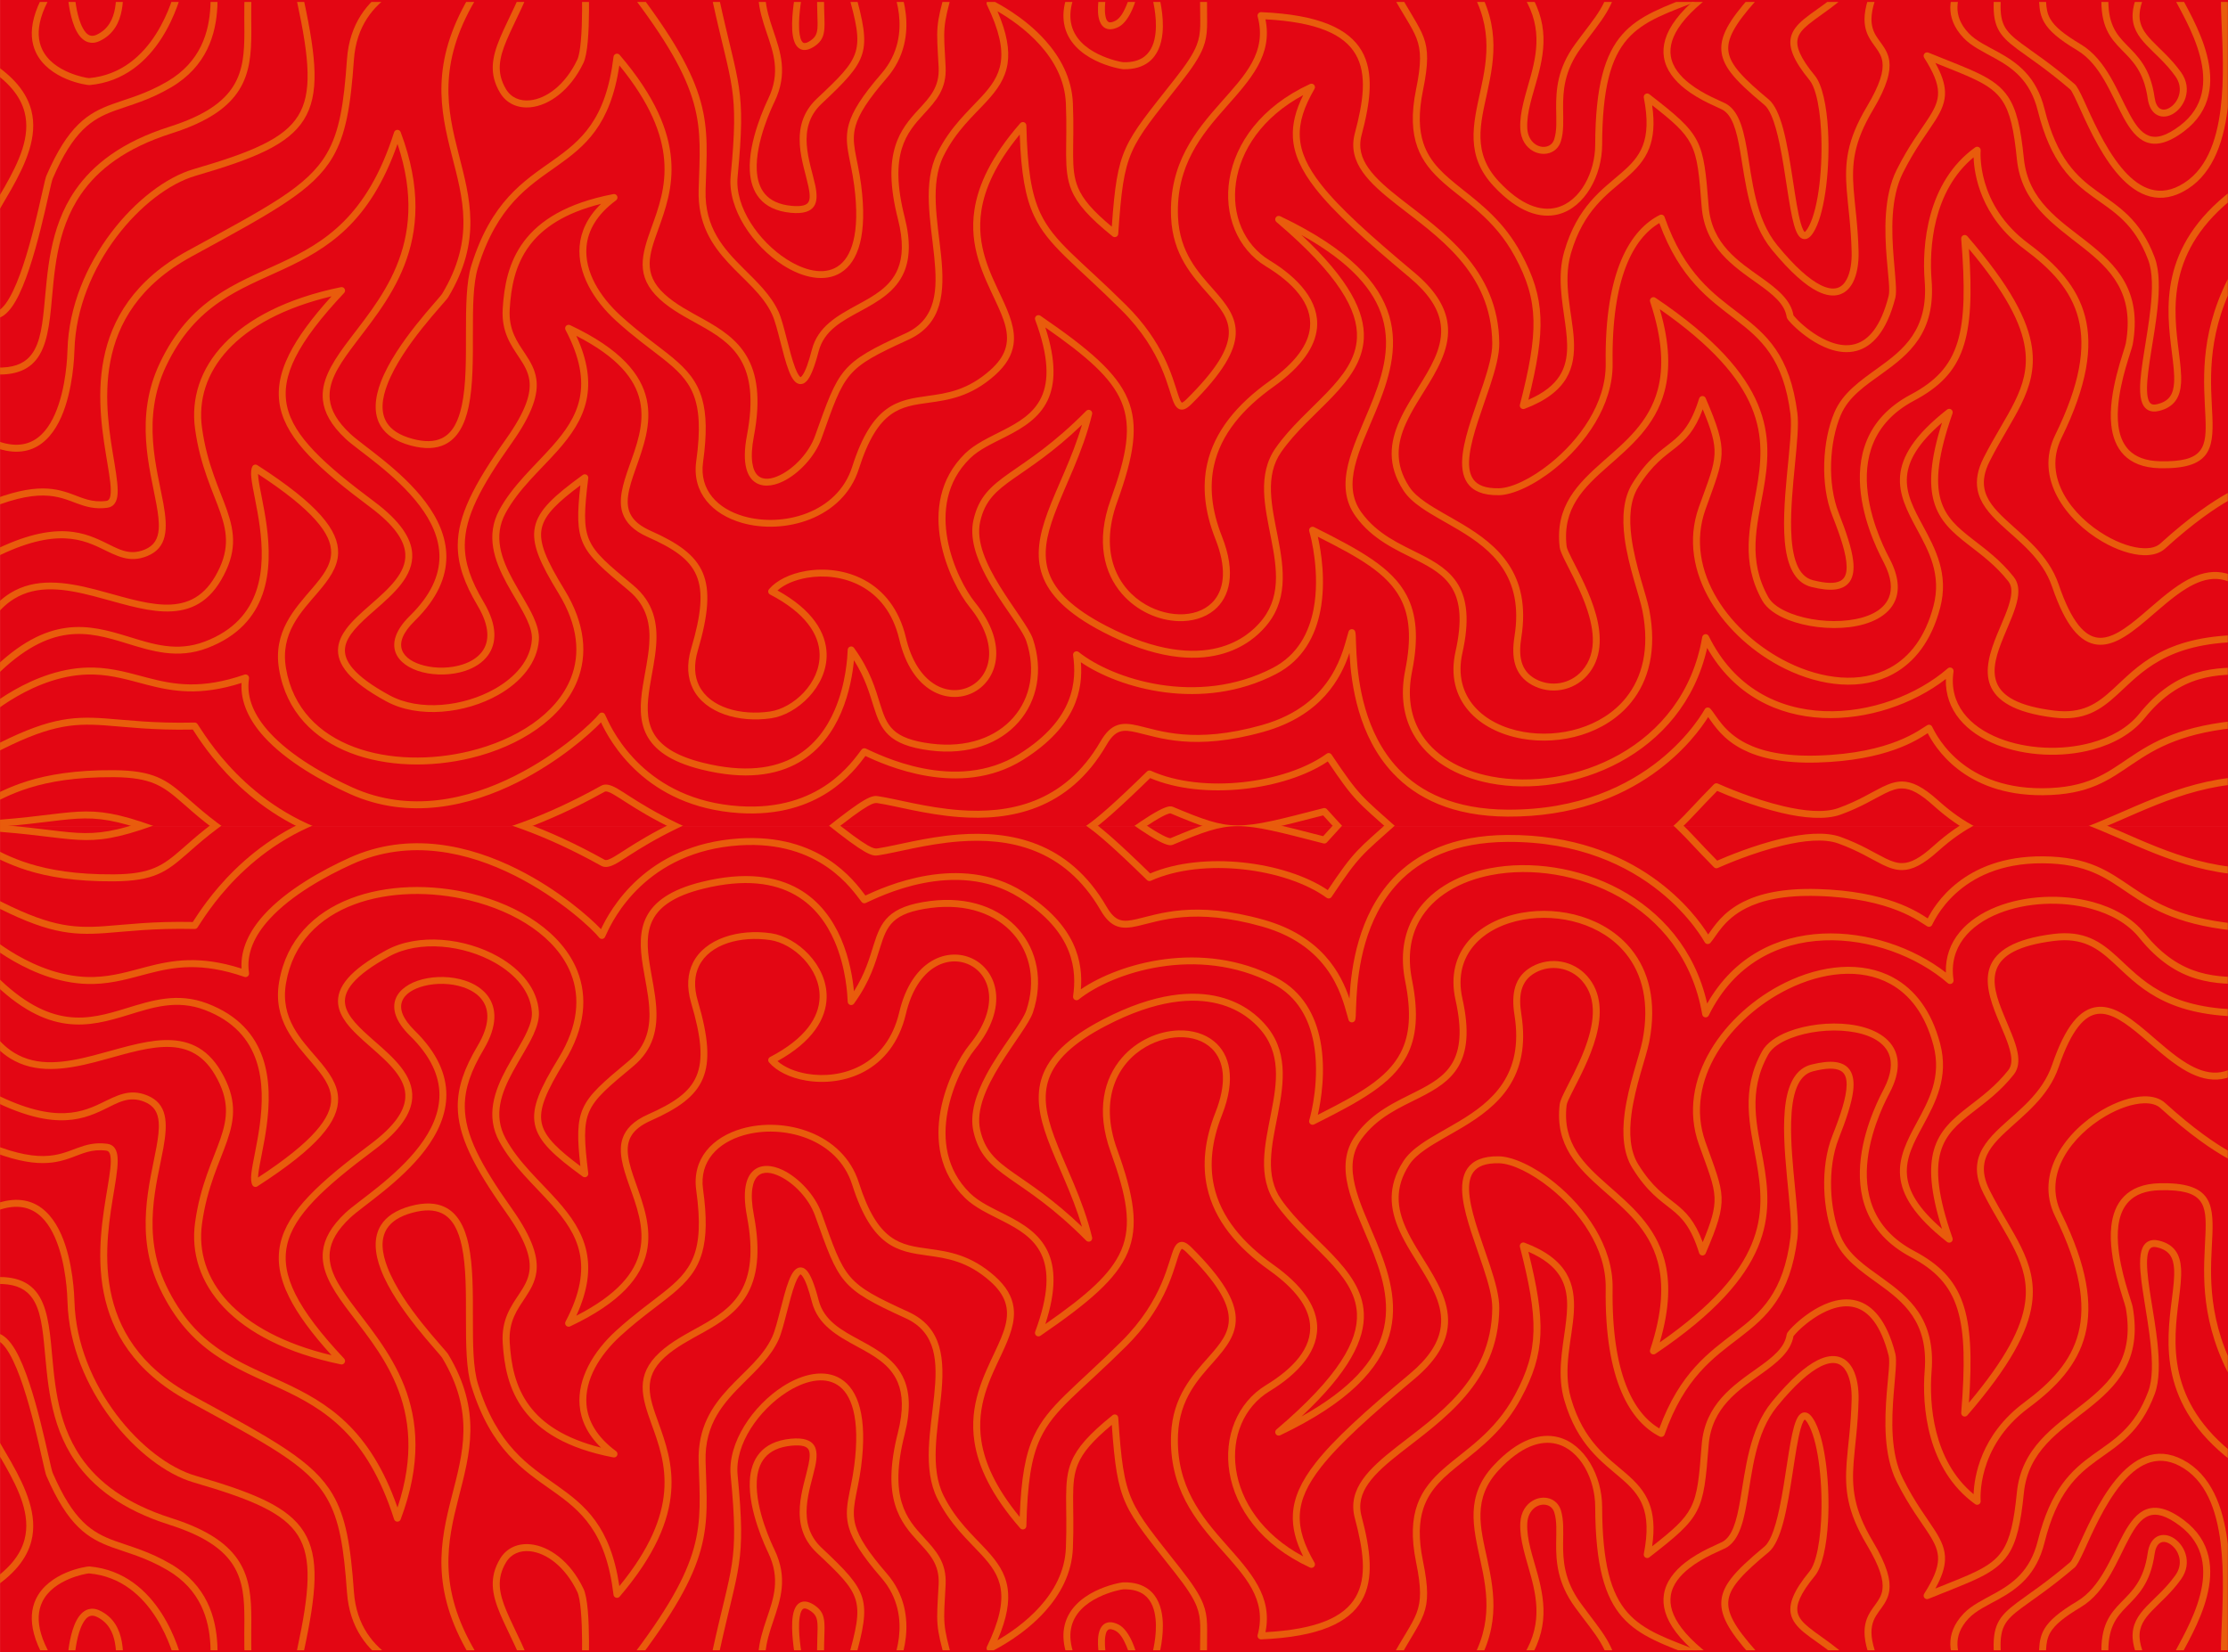<?xml version="1.0" encoding="UTF-8"?><svg id="Layer_2" xmlns="http://www.w3.org/2000/svg" xmlns:xlink="http://www.w3.org/1999/xlink" viewBox="0 0 1133.86 840.89"><defs><clipPath id="clippath"><polyline points="1133.76 420.6 0 420.6 0 .63 1133.76 .63" style="clip-rule:evenodd; fill:none;"/></clipPath><clipPath id="clippath-1"><rect x="0" y=".63" width="1133.76" height="419.97" style="fill:none;"/></clipPath><clipPath id="clippath-2"><rect x="0" y="1" width="1133.86" height="420.45" style="fill:none;"/></clipPath><clipPath id="clippath-3"><rect x="0" y="-3095.72" width="1133.86" height="4195.28" style="fill:none;"/></clipPath><clipPath id="clippath-4"><rect x=".02" y="-3095.74" width="1133.85" height="4195.29" style="fill:none;"/></clipPath><clipPath id="clippath-5"><polyline points="1133.76 420.04 0 420.04 0 840 1133.76 840" style="clip-rule:evenodd; fill:none;"/></clipPath><clipPath id="clippath-6"><rect x="0" y="420.04" width="1133.76" height="419.97" style="fill:none;"/></clipPath><clipPath id="clippath-7"><rect x="0" y="420.45" width="1133.86" height="420.45" style="fill:none;"/></clipPath><clipPath id="clippath-8"><rect x="0" y="-3096.72" width="1133.86" height="4195.28" style="fill:none;"/></clipPath><clipPath id="clippath-9"><rect x=".02" y="-3096.74" width="1133.85" height="4195.29" style="fill:none;"/></clipPath></defs><g id="Layer_1-2"><rect x=".02" width="1133.84" height="420.45" style="fill:#e30613;"/><g style="clip-path:url(#clippath);"><g style="clip-path:url(#clippath-1);"><g style="clip-path:url(#clippath-2);"><g style="clip-path:url(#clippath-3);"><g style="clip-path:url(#clippath-4);"><path d="M-13.5,335.3c-.32.93-1.32,1.42-2.25,1.1-.92-.32-1.42-1.33-1.1-2.25,5.83-17.04,13.44-26.88,21.99-32.2,12.86-7.99,28.02-5.84,43.18-1.94,12.11,3.11,24.21,7.32,35.04,7.72,10.31.39,19.41-2.81,26.07-14.21,7.51-12.84,6.36-22,2.74-32.51-3.82-11.06-10.26-23.54-12.9-42.71-4.23-30.68,18.89-60.72,74.21-72.14.76-.16,1.53.2,1.9.87.38.67.27,1.52-.25,2.08-11.88,12.64-20.04,23.3-24.79,32.8-4.59,9.18-5.93,17.21-4.26,24.87,1.69,7.73,6.42,15.05,13.77,22.77,7.56,7.94,17.88,16.26,30.6,25.76,13.59,10.15,18.8,18.81,19.32,26.29.4,5.8-1.95,11.01-5.72,15.85-3.55,4.56-8.36,8.8-13.08,12.93-3.79,3.33-7.51,6.59-10.39,9.93-2.66,3.1-4.6,6.24-4.98,9.6-.37,3.27.8,6.7,4.05,10.47,3.56,4.13,9.51,8.57,18.57,13.51,15.3,8.34,37.79,5.75,53.72-3.32,10.4-5.93,18.05-14.64,18.74-25.05.21-3.1-.84-6.43-2.46-9.98-2.62-5.75-6.77-12-10.36-18.63-6.3-11.62-10.8-24.32-3.72-37.37,6.78-12.49,17.75-22.11,26.83-32.32,6.53-7.35,12.07-15,14.04-24.42,1.97-9.41.35-20.56-7.2-34.88-.36-.67-.24-1.5.29-2.05.52-.55,1.34-.7,2.03-.38,26.07,12.27,36.2,25.26,38.98,37.76,2.78,12.48-1.82,24.63-5.66,35.51-1.7,4.81-3.24,9.35-3.79,13.55-.51,3.87-.17,7.42,1.86,10.56,1.79,2.77,4.84,5.18,9.57,7.29,14.05,6.24,22.71,12.31,26.56,21.39,3.82,9,2.94,21.11-2.55,39.7-2.11,7.15-1.65,13.06.67,17.76,5.53,11.16,21.17,15.32,36.14,13.14,11.7-1.71,25.59-14.35,25.2-29.21-.26-10.05-7.14-20.94-25.2-30.33-.48-.25-.82-.7-.92-1.23-.1-.53.04-1.07.38-1.48,3.73-4.43,10.62-7.88,18.78-9.27,18.67-3.19,43.87,4.23,50.89,33.95,5.69,24.1,21.51,30.18,32.33,24.96,10.81-5.22,15.71-21.31,0-40.68-4.89-6.04-12.06-18.98-14.72-33.63-2.69-14.83-.78-31.37,12.47-44.37,5.03-4.93,12.27-8.19,19.41-11.85,7.78-3.99,15.47-8.45,19.38-16.71,3.95-8.34,4-20.43-3.09-39.51-.27-.72-.04-1.54.57-2.01.61-.48,1.46-.5,2.09-.07,24.78,16.98,38.7,28.88,44.39,42.32,5.73,13.56,3.24,28.79-5.34,52.53-9.47,26.2.51,44.1,14.54,52.19,12.35,7.13,27.81,6.78,35.15-2.55,4.93-6.27,6-16.46.31-30.86-5.63-14.24-6.68-26.84-4.21-38.07,3.7-16.8,15.33-30.6,31.73-42.29,13.56-9.66,19.71-18.72,20.61-27.11,1.34-12.51-8.99-23.12-22.38-31.27-29.32-17.82-27.67-69.81,22.41-92.84.7-.32,1.53-.15,2.05.42.52.57.61,1.41.22,2.08-5.27,9.07-7.9,16.86-7.46,24.58.44,7.71,3.96,15.31,10.77,24.01,9.39,12,24.96,25.98,47.48,44.84,10.27,8.59,15.12,16.61,16.65,24.2,2.29,11.37-2.91,21.93-9.29,32.45-4.06,6.68-8.57,13.36-11.66,20.28-4.45,9.95-5.9,20.41,1.73,32.14,1.88,2.89,4.75,5.39,8.18,7.78,5.43,3.78,12.24,7.27,19.03,11.35,17.61,10.58,35.03,25.02,29.83,57.63-1.41,8.85-.67,16.78,7.2,21.07,7.86,4.29,17.64,2.61,23.6-4.06,8.55-9.55,5.92-23.12,1.31-35.16-3.37-8.81-7.9-16.85-10.45-22.14-1.22-2.52-1.99-4.5-2.14-5.72-2.43-20.81,9.06-32.18,22.09-43.68,11.09-9.79,23.33-19.68,27.83-36.5,2.99-11.21,2.52-25.46-3.89-44.75-.24-.72,0-1.51.61-1.97.6-.46,1.43-.48,2.06-.06,30.58,20.57,45.47,38.26,52.16,54.19,6.75,16.08,5.21,30.45,2.72,44.37-3.18,17.75-8.04,34.74,2.57,53.8,1.94,3.49,6.21,6.28,11.56,8.35,8.45,3.28,19.59,4.65,29.37,3.43,9.36-1.16,17.53-4.61,20.4-11.39,1.9-4.48,1.38-10.34-2.44-17.79-1.35-2.64-9.61-17.7-11.76-35.16-2.2-17.8,1.87-38.04,25.42-50.54,25.26-13.4,29.52-31.15,25.65-79.28-.06-.76.37-1.48,1.08-1.78.71-.3,1.52-.1,2.03.48,21.82,25.26,30.93,42.66,32.9,56.79,1.51,10.81-1.09,19.78-5.55,28.9-4.3,8.8-10.37,17.76-15.95,28.81-2.69,5.32-3.43,9.77-2.74,13.73,1.05,6.04,5.35,10.87,10.61,15.8,9.48,8.88,22.03,17.99,27.24,33.29,3.28,9.65,6.64,16.32,10.12,20.68,3.2,4.01,6.45,5.97,9.83,6.35,3.42.39,6.92-.81,10.53-2.84,3.87-2.19,7.84-5.35,11.9-8.79,6.72-5.69,13.69-12.14,20.89-16.51,5.67-3.44,11.5-5.59,17.45-5.28,5.99.3,12.16,3.06,18.43,9.68.67.71.64,1.83-.07,2.5-.71.67-1.83.64-2.5-.07-5.48-5.78-10.8-8.31-16.04-8.58-5.28-.27-10.41,1.73-15.43,4.77-7.05,4.28-13.86,10.61-20.44,16.18-5.12,4.34-10.11,8.22-14.94,10.46-3.46,1.6-6.85,2.37-10.17,2-4.16-.47-8.25-2.72-12.2-7.66-3.66-4.59-7.25-11.59-10.71-21.75-5.01-14.7-17.21-23.32-26.31-31.85-5.88-5.52-10.51-11.02-11.68-17.78-.8-4.58-.04-9.76,3.07-15.93,5.57-11.04,11.63-19.98,15.92-28.77,4.15-8.47,6.63-16.8,5.22-26.85-1.8-12.91-9.91-28.56-28.56-50.83,3.23,46.25-2.48,63.75-27.93,77.26-21.88,11.61-25.61,30.44-23.57,46.98,2.08,16.88,10.09,31.43,11.4,33.98,4.45,8.69,4.77,15.56,2.55,20.79-3.3,7.8-12.46,12.19-23.22,13.52-10.35,1.29-22.14-.17-31.08-3.64-6.25-2.42-11.11-5.86-13.37-9.94-11.07-19.9-6.28-37.62-2.96-56.15,2.38-13.29,3.95-27.01-2.49-42.37-6.19-14.76-19.72-30.96-46.66-49.74,5.2,17.7,5.28,31.13,2.41,41.87-4.69,17.56-17.32,28.01-28.9,38.24-12.17,10.74-23.19,21.19-20.92,40.61.14,1.21,1.14,3.28,2.5,5.99,3.5,7.01,9.48,17.82,12.49,28.92,2.99,11.06,3.01,22.38-4.59,30.88-7.07,7.9-18.64,9.89-27.94,4.81-9.29-5.08-10.66-14.28-8.99-24.74,4.89-30.62-11.62-44.11-28.15-54.04-6.87-4.12-13.74-7.65-19.23-11.48-3.85-2.68-7.02-5.52-9.13-8.76-8.43-12.97-6.91-24.52-2-35.52,3.15-7.05,7.73-13.86,11.86-20.67,5.9-9.72,10.96-19.4,8.84-29.91-1.41-6.99-6-14.28-15.45-22.19-22.78-19.07-38.49-33.23-47.99-45.37-7.36-9.4-11.04-17.66-11.52-25.99-.39-6.89,1.4-13.86,5.25-21.6-42.05,22.58-43.52,68.07-17.09,84.13,14.7,8.94,25.54,20.94,24.07,34.67-.97,9.1-7.37,19.14-22.07,29.62-15.61,11.12-26.8,24.17-30.32,40.16-2.34,10.63-1.28,22.54,4.04,36.01,7.42,18.77,3.89,31.1-3.99,37.59-4.79,3.94-11.27,5.78-18.17,5.56-10.12-.33-21.14-5.1-28.77-13.96-9.01-10.45-13.38-26.62-5.69-47.88,8.16-22.58,10.86-37.04,5.41-49.94-5.15-12.18-17.43-22.9-38.66-37.7,5.68,17.45,5.02,28.95,1.17,37.09-4.26,8.99-12.49,14.01-20.97,18.35-6.8,3.48-13.75,6.52-18.54,11.22-12.3,12.07-13.96,27.44-11.46,41.21,2.53,13.95,9.32,26.28,13.98,32.03,17.79,21.96,11.03,40.18-1.22,46.1-12.25,5.92-30.88-.04-37.32-27.33-6.46-27.37-29.65-34.21-46.84-31.27-6.2,1.06-11.62,3.36-15.11,6.47,18.11,10,24.74,21.7,25.01,32.26.43,16.66-15.1,30.89-28.23,32.8-16.57,2.42-33.71-2.72-39.83-15.07-2.66-5.38-3.31-12.15-.9-20.34,5.17-17.47,6.29-28.84,2.69-37.31-3.57-8.39-11.75-13.77-24.74-19.54-7.44-3.3-11.21-7.44-12.81-12.1-2.31-6.75.12-14.83,3.27-23.72,3.64-10.28,8.17-21.74,5.54-33.55-2.45-11.01-11.19-22.19-32.38-33.04,6.02,13.06,7.09,23.56,5.21,32.55-2.1,10.03-7.91,18.23-14.86,26.05-8.9,10.01-19.71,19.4-26.36,31.66-6.44,11.88-2.02,23.41,3.72,33.99,3.63,6.7,7.82,13.03,10.47,18.85,1.89,4.15,3.01,8.07,2.77,11.69-.77,11.53-9.01,21.34-20.53,27.9-16.95,9.66-40.89,12.23-57.17,3.35-9.56-5.21-15.79-9.95-19.55-14.3-4.07-4.72-5.36-9.08-4.89-13.18.37-3.24,1.86-6.34,4.09-9.37,3.12-4.21,7.73-8.28,12.46-12.43,4.54-3.99,9.2-8.05,12.62-12.45,3.2-4.11,5.32-8.5,4.98-13.43-.47-6.82-5.53-14.45-17.9-23.7-12.91-9.64-23.36-18.1-31.04-26.16-7.88-8.27-12.86-16.17-14.67-24.46-1.83-8.37-.46-17.17,4.56-27.21,4.33-8.67,11.42-18.31,21.52-29.47-48.85,11.66-69.81,38.72-65.92,66.96,2.6,18.87,8.98,31.14,12.74,42.03,3.96,11.45,5.16,21.45-3.03,35.45-7.48,12.79-17.68,16.39-29.26,15.96-11.06-.41-23.43-4.65-35.79-7.83-14.2-3.65-28.4-5.97-40.43,1.51-8.04,5-15.04,14.34-20.51,30.34" style="fill:#e95c0c; fill-rule:evenodd;"/><path d="M601.5,204.94s.13-.03.18-.06c.1-.04.21-.1.32-.16.54-.32,1.14-.83,1.86-1.54,15.3-15.16,21.12-25.24,21.49-33.29.36-7.85-4.59-13.54-10.29-20-8.27-9.37-18.23-20.1-19.08-39.26-1.21-27.42,12.52-43.98,25.35-58.49,12.14-13.73,23.61-25.43,18.71-43.72-.15-.54-.02-1.13.33-1.57.35-.44.89-.69,1.46-.66,29.77,1.25,44.67,8.62,51.11,19.63,6.45,11.02,4.5,25.98-.02,42.99-1.67,6.28-.08,11.67,3.48,16.73,3.78,5.39,9.71,10.41,16.46,15.71,21.07,16.52,49.78,35.51,50.14,73.46.06,5.88-1.99,13.45-4.66,21.55-3.86,11.72-9.02,24.58-10.38,34.83-.69,5.22-.43,9.72,1.82,12.87,2.21,3.09,6.31,4.69,12.97,4.57,6.61-.12,16.61-4.93,26.25-12.69,14.64-11.78,28.45-30.46,28.16-50.86-.69-47.71,13.01-68.25,27.48-75.54.46-.23.99-.25,1.46-.06.47.19.84.58,1.01,1.06,10.16,28.99,25,39.2,38.17,49.31,13.71,10.53,25.7,20.95,29.45,50.67,1.45,11.49-3.75,38.31-3.2,59.18.18,6.7.95,12.77,2.81,17.43,1.69,4.25,4.29,7.29,8.32,8.3,6.72,1.69,11.24,1.82,14.04.28,2.31-1.28,3.12-3.78,3.07-7.21-.08-6.18-2.98-15.03-7.28-25.91-6.3-15.94-5.02-38.28,1.04-52.55,4.24-10,13.2-16.13,22.27-22.67,12.76-9.19,25.7-19.33,23.68-44.44-1.42-17.7,1.09-50.16,25.7-67.81.57-.4,1.31-.44,1.92-.1.6.35.95,1.01.88,1.7,0,0-2.51,27.41,24.29,47.31,14.19,10.54,24.94,21.9,28.89,37.33,3.92,15.35,1.14,34.82-12.06,61.71-9.91,20.21,5.69,39.79,22.53,49.61,6.74,3.93,13.72,6.31,19.42,6.47,3.45.1,6.4-.6,8.41-2.43,30.19-27.41,45.71-30.65,45.71-30.65.95-.21,1.9.4,2.1,1.36.21.96-.4,1.9-1.36,2.1,0,0-14.88,3.31-44.07,29.81-2.62,2.38-6.41,3.47-10.9,3.35-6.19-.17-13.79-2.69-21.1-6.95-18.32-10.68-34.71-32.24-23.93-54.23,12.68-25.85,15.58-44.53,11.81-59.28-3.75-14.66-14.09-25.35-27.57-35.36-22.32-16.57-25.45-38.08-25.76-46.69-20.76,17.19-22.69,46.31-21.39,62.45,2.16,26.85-11.5,37.78-25.15,47.6-8.53,6.14-17.09,11.77-21.08,21.18-5.75,13.54-6.98,34.74-1,49.86,3.84,9.72,6.55,17.9,7.31,24.09.56,4.58.03,8.16-1.63,10.64-1.48,2.21-3.86,3.66-7.38,4.12-3.08.4-7.12.02-12.29-1.28-7.51-1.88-11.44-9.09-12.98-19.04-1.67-10.76-.65-24.79.58-37.81,1.21-12.72,2.64-24.46,1.81-31.05-3.57-28.34-15.02-38.27-28.09-48.3-13.3-10.21-28.19-20.55-38.65-48.99-13.08,7.74-24.41,27.78-23.77,71.36.31,21.49-14.06,41.27-29.48,53.67-10.4,8.37-21.28,13.34-28.41,13.47-8.25.15-13.18-2.22-15.92-6.05-2.7-3.77-3.27-9.13-2.44-15.39,1.38-10.43,6.59-23.54,10.52-35.47,2.53-7.67,4.54-14.83,4.48-20.4-.35-36.66-28.44-54.75-48.78-70.71-7.05-5.53-13.22-10.82-17.17-16.46-4.18-5.96-5.96-12.3-4-19.68,4.24-15.94,6.43-29.96.38-40.29-5.88-10.05-19.45-16.34-45.86-17.77,3.73,18.25-7.57,30.55-20.03,44.64-12.3,13.9-25.63,29.71-24.47,55.99.8,18.13,10.37,28.21,18.2,37.08,6.37,7.21,11.57,13.74,11.17,22.51-.39,8.57-6.25,19.51-22.54,35.65-1.38,1.37-2.53,2.17-3.46,2.52-.98.37-1.83.35-2.6.07-1.01-.37-1.96-1.3-2.74-2.95-3.05-6.35-5.3-26.12-26.88-47.56-23.97-23.81-37.26-32.61-44.41-47.91-4.46-9.54-6.57-21.61-7.3-41.39-12.18,14.82-17.79,27.53-19.51,38.71-2.77,18.03,4.58,31.97,10.27,44.11,4.04,8.63,7.22,16.42,6.08,24.04-.78,5.21-3.53,10.38-9.46,15.66-12.3,10.94-23.51,12.57-33.63,13.97-7.08.98-13.6,1.79-19.53,6.17-5.97,4.41-11.28,12.41-16.08,27.51-8.11,25.5-38.09,33.69-59.63,27.45-14.69-4.26-25.4-15.09-23.13-31.38,2.23-16.04,1.61-26.32-1.48-34.03-3.06-7.63-8.53-12.69-15.82-18.43-6.51-5.12-14.43-10.74-23.43-18.92-11.73-10.66-19.76-24.48-18.62-38.05.62-7.4,3.93-14.76,10.9-21.53-18.51,4.63-29.67,12.25-36.38,21.21-7.49,9.99-9.43,21.59-10.09,32.27-.67,10.89,3.99,16.97,7.93,22.93,2.61,3.96,4.93,7.88,5.62,12.84,1.01,7.29-1.52,16.95-12.57,32.55-16.02,22.62-23.77,37.58-23.85,51.79-.05,9.36,3.25,18.37,9.58,29.03,7.32,12.33,6.56,21.32,2.12,27.32-2.69,3.62-6.79,6.21-11.52,7.77-6.86,2.27-15.03,2.4-21.79.66-6.61-1.7-11.84-5.23-13.62-10.05-1.77-4.82-.29-11.2,7.32-18.66,10.75-10.54,14.99-20.62,15.01-30.05.01-9.43-4.17-18.15-10.03-25.93-12.13-16.09-31.41-28.18-37.71-34.08-7.49-7.02-10.88-13.47-11.56-19.68-1.01-9.21,4.03-18.07,11.21-27.85,16.45-22.39,44.21-50.23,26.75-102.57-14.17,40.46-35.93,53.44-58,63.73-22.23,10.36-44.85,17.8-59.81,49.42-12.59,26.61-4.62,51.83-1.36,69.79,2.39,13.18,2.05,22.67-8.22,26.84-9.08,3.68-15.41-.08-23.6-4.02-11.25-5.41-26.37-10.58-59.89,7.95-.85.47-1.93.16-2.41-.69-.47-.85-.16-1.93.69-2.41,35.31-19.53,51.29-13.74,63.14-8.04,7.21,3.47,12.72,7.18,20.73,3.93,4.96-2.01,6.86-5.62,7.21-10.46.26-3.58-.29-7.76-1.14-12.46-3.36-18.51-11.33-44.5,1.64-71.93,15.42-32.6,38.6-40.44,61.52-51.11,22.21-10.35,44.1-23.54,57.76-66.49.23-.72.89-1.21,1.64-1.23.76-.02,1.44.44,1.7,1.15,21.49,57.15-8.04,86.96-25.51,110.73-6.58,8.95-11.47,16.94-10.55,25.37.61,5.55,3.77,11.22,10.45,17.48,6.37,5.97,25.84,18.25,38.12,34.53,6.34,8.41,10.76,17.88,10.75,28.07-.02,10.2-4.45,21.18-16.07,32.58-6.17,6.05-7.91,11-6.47,14.91,1.43,3.9,5.84,6.48,11.17,7.85,6.14,1.58,13.56,1.47,19.79-.59,4-1.32,7.51-3.45,9.78-6.52,3.82-5.15,3.96-12.82-2.32-23.4-6.72-11.33-10.14-20.92-10.08-30.86.08-14.75,7.89-30.37,24.5-53.82,10.23-14.45,12.88-23.28,11.95-30.02-.61-4.4-2.74-7.85-5.06-11.37-4.3-6.51-9.24-13.2-8.51-25.1.69-11.33,2.85-23.59,10.79-34.18,7.91-10.56,21.59-19.52,45.51-24.1.81-.16,1.62.27,1.96,1.03.33.76.09,1.65-.57,2.14-9.81,7.23-14.35,15.39-15.05,23.67-1.06,12.57,6.61,25.26,17.47,35.13,10.44,9.49,19.42,15.5,26.4,21.31,7.29,6.08,12.46,11.98,15.02,21.09,2.16,7.66,2.44,17.65.43,32.1-2,14.35,7.66,23.74,20.61,27.49,19.92,5.77,47.77-1.54,55.27-25.12,5.13-16.14,10.97-24.57,17.36-29.29,6.43-4.75,13.47-5.77,21.15-6.83,9.55-1.32,20.15-2.78,31.76-13.11,3.89-3.46,6.26-6.83,7.48-10.23,2.89-8.06-.66-16.13-4.95-25.31-5.94-12.69-13.46-27.3-10.56-46.15,1.93-12.54,8.47-26.99,23.3-43.99.48-.55,1.25-.75,1.94-.5.69.25,1.15.89,1.17,1.62.55,21.87,2.46,34.66,7.11,44.6,7.02,15.01,20.18,23.53,43.7,46.9,18.99,18.87,23.47,36.46,26.32,45.21.44,1.35.83,2.47,1.25,3.33.23.48.66,1.02.75,1.13" style="fill:#e95c0c; fill-rule:evenodd;"/><path d="M131.31,241.22c.02.57.07,1.2.15,1.88.62,5.49,2.89,14.33,4.24,24.39,3,22.29,1.48,50.29-30.17,62.36-15.15,5.78-28.15,1.6-41.44-2.48-9.45-2.9-19.06-5.74-29.81-4.3-10.73,1.44-22.57,7.16-36.56,21.14-.69.69-1.81.69-2.5,0-.69-.69-.69-1.81,0-2.5,14.74-14.74,27.28-20.64,38.59-22.15,11.29-1.51,21.39,1.38,31.32,4.42,12.56,3.85,24.82,8.02,39.14,2.56,29.64-11.31,30.72-37.7,27.92-58.58-1.36-10.09-3.62-18.96-4.25-24.46-.33-2.86-.13-4.96.52-6.12.24-.42.64-.73,1.12-.85.47-.12.97-.03,1.38.23,15.73,10.12,25.98,18.43,32.27,25.52,6.63,7.46,8.98,13.69,8.85,19.23-.17,7.32-4.78,13.55-10.34,20.07-8.48,9.94-19.25,20.67-16.19,38.61,7,41.08,54.36,51.7,93.53,42.13,23.49-5.74,44.17-18.76,51.47-37.23,4.82-12.18,3.69-26.7-6.24-42.98-4.73-7.74-8.16-13.96-10.2-19.27-2.16-5.61-2.8-10.27-1.89-14.6.9-4.32,3.34-8.35,7.53-12.68,3.96-4.1,9.53-8.5,16.82-13.81.57-.42,1.33-.45,1.94-.1.61.36.95,1.04.86,1.74-1.95,16.08-2.54,24.55.56,31.57,3.11,7.04,9.89,12.57,22.29,22.9,10.57,8.81,12.52,19.47,11.71,30.54-.51,7.06-2.17,14.29-3.27,21.26-1.31,8.25-1.89,16.13,1.59,22.85,3.48,6.71,11.02,12.13,25.58,15.74,21.14,5.25,36.21,2.93,46.94-3.22,9.94-5.69,16.12-14.62,20-23.61,5.91-13.69,6.5-27.53,6.64-30.69.03-.75.54-1.4,1.26-1.62.72-.22,1.5.05,1.94.66,8.26,11.39,10.92,20.99,13.34,28.72,1.69,5.36,3.2,9.78,6.79,13.13,3.61,3.37,9.27,5.62,19.04,6.87,18.46,2.36,33.12-3.25,41.9-13.25,8.72-9.92,11.58-24.12,6.64-38.85-2.18-6.51-13.13-19.24-20.46-33-5.14-9.64-8.49-19.78-6.45-28.73,2.66-11.67,8.63-17.07,18.42-23.96,9.32-6.56,22.2-14.59,38.98-31.58.56-.57,1.42-.69,2.12-.3.69.39,1.05,1.19.86,1.96-4.77,19.83-13.87,36.5-19.31,51.34-3.91,10.65-5.94,20.3-2.66,29.5,3.31,9.27,11.95,17.99,29.02,26.87,25.94,13.51,44.41,14.41,56.94,11.27,12.29-3.08,18.75-10.02,20.84-12.27,11.71-12.61,9.26-28.06,6.26-43.43-1.57-8.06-3.33-16.11-3.57-23.77-.24-7.96,1.14-15.5,5.88-22.27,7.47-10.67,17.7-19.44,26.2-28.31,8.12-8.48,14.68-17.02,15.18-27.67.33-7.08-2.04-15.05-8.27-24.53-6.42-9.78-16.89-21.07-32.7-34.51-.68-.58-.83-1.57-.34-2.31.48-.75,1.45-1.02,2.25-.64,35.31,16.85,50.54,34.03,55.48,50.69,4.97,16.74-.43,33.1-6.79,48.45-4.1,9.89-8.59,19.35-10.69,28.21-1.99,8.42-1.8,16.28,3.33,23.39,8.15,11.29,19.69,16.1,29.8,21.22,8.08,4.09,15.28,8.4,19.58,15.8,4.28,7.38,5.75,17.89,2.02,34.55-5.08,22.7,11.02,36.61,31,40.16,18.3,3.25,39.93-2.06,52.24-17.36,8.2-10.2,12.2-24.83,8.39-44.24-1.51-7.74-7.21-22.57-9.09-37.15-1.3-10.11-.74-20.1,3.98-27.71,7.58-12.23,14.1-16.39,19.84-20.98,5.4-4.32,10.02-9.08,14.12-22.26.22-.71.86-1.2,1.6-1.24.74-.04,1.43.39,1.72,1.07,6.05,14.07,8.41,21.39,8.09,28.64-.31,7.18-3.3,14.33-8.19,28.04-11.2,31.43,12.84,63.52,42.1,77.88,17.47,8.57,36.88,10.87,51.88,2.65,9.95-5.45,17.89-15.54,22.05-31.37,4.24-16.12-2.46-28.09-8.52-39.31-4.87-9.01-9.32-17.59-8.44-27.2.88-9.58,7.05-20.32,23.89-33.51.62-.49,1.49-.5,2.12-.05.64.46.9,1.28.64,2.03-7.46,21.3-8.69,34.47-6.07,43.79,2.58,9.16,8.9,14.46,16.28,20.19,6.69,5.2,14.25,10.71,20.99,19.27,2.31,2.94,2.74,6.7,1.95,11.02-1.05,5.73-4.3,12.55-7.15,19.51-3.32,8.09-6.2,16.37-3.51,23.23,2.69,6.86,10.94,11.96,29.22,14.23,14.47,1.8,22.02-3.63,29.84-10.8,12.51-11.46,25.67-27.16,65.25-27.69.98-.01,1.78.77,1.8,1.75.01.98-.77,1.78-1.75,1.79-38.17.51-50.84,15.71-62.91,26.76-8.56,7.84-16.85,13.68-32.68,11.71-20.28-2.53-29.09-8.85-32.08-16.46-2.99-7.62-.15-16.88,3.53-25.87,2.75-6.71,5.93-13.27,6.94-18.8.59-3.2.46-6.01-1.25-8.19-6.54-8.3-13.89-13.62-20.38-18.66-8.01-6.22-14.72-12.09-17.52-22.03-2.5-8.88-1.85-21.13,4.17-40.07-12.21,10.52-17.09,19.2-17.82,27.18-.82,8.91,3.51,16.82,8.03,25.19,6.45,11.95,13.35,24.74,8.83,41.9-4.47,16.98-13.1,27.73-23.78,33.58-15.94,8.73-36.58,6.53-55.14-2.58-30.81-15.12-55.67-49.15-43.88-82.25,4.71-13.22,7.68-20.08,7.98-27,.26-6.09-1.58-12.21-6-22.82-4.05,10.91-8.6,15.39-13.78,19.53-5.5,4.4-11.78,8.36-19.04,20.08-4.32,6.97-4.66,16.13-3.47,25.39,1.87,14.49,7.55,29.23,9.06,36.92,4.05,20.7-.37,36.27-9.11,47.14-13.12,16.3-36.12,22.09-55.62,18.62-22-3.91-39.44-19.44-33.84-44.43,3.45-15.42,2.34-25.17-1.62-32-3.95-6.81-10.68-10.65-18.11-14.42-10.58-5.36-22.55-10.5-31.08-22.3-5.77-8-6.15-16.81-3.91-26.28,2.14-9.03,6.68-18.67,10.86-28.75,6.06-14.61,11.39-30.15,6.67-46.08-4.13-13.92-15.91-28.03-41.21-42.12,24.37,22.78,32.34,39.26,31.72,52.58-.54,11.49-7.4,20.81-16.16,29.95-8.38,8.75-18.49,17.37-25.86,27.89-4.28,6.11-5.46,12.95-5.24,20.13.23,7.48,1.97,15.33,3.51,23.2,3.22,16.49,5.42,32.99-7.14,46.52-2.26,2.43-9.25,9.97-22.57,13.3-13.07,3.27-32.38,2.52-59.44-11.57-18.18-9.46-27.2-18.95-30.72-28.83-3.54-9.95-1.56-20.4,2.67-31.91,4.82-13.14,12.55-27.72,17.53-44.7-14.74,14.13-26.25,21.38-34.8,27.4-8.96,6.31-14.57,11.16-17,21.85-2.35,10.32,3.4,22.26,10.01,33,6.96,11.29,14.95,21.28,16.81,26.81,5.39,16.04,2.17,31.5-7.33,42.32-9.44,10.75-25.16,16.96-45.01,14.42-10.82-1.38-17.01-4.06-21.01-7.79-4.02-3.76-5.85-8.64-7.74-14.65-2.04-6.48-4.21-14.33-9.98-23.49-.59,6.22-2.16,16.53-6.58,26.77-4.16,9.64-10.83,19.18-21.5,25.28-11.34,6.49-27.23,9.12-49.56,3.58-15.97-3.97-24.05-10.19-27.87-17.55-3.82-7.36-3.38-15.98-1.94-25.03,1.09-6.87,2.73-14,3.24-20.96.73-9.97-.92-19.62-10.44-27.56-13.02-10.85-19.99-16.79-23.26-24.19-3.01-6.81-2.94-14.92-1.31-29.36-5.5,4.11-9.85,7.65-13.08,11-3.63,3.75-5.83,7.19-6.61,10.94-.78,3.74-.14,7.75,1.73,12.6,1.98,5.15,5.33,11.19,9.92,18.7,10.66,17.46,11.68,33.06,6.51,46.13-7.67,19.41-29.24,33.34-53.93,39.37-41.13,10.05-90.52-1.84-97.87-44.97-3.27-19.22,7.9-30.86,16.99-41.5,4.98-5.84,9.34-11.3,9.49-17.85.12-4.86-2.14-10.24-7.96-16.79-5.84-6.58-15.18-14.21-29.27-23.42" style="fill:#e95c0c; fill-rule:evenodd;"/><path d="M-3.84,383.95c-.87.45-1.94.12-2.39-.75-.45-.87-.12-1.94.75-2.39,28.95-15.17,41.59-16.34,58.78-15.15,11.23.78,24.45,2.61,45.71,2.12.59-.01,1.15.27,1.49.75,3.32,4.7,25.29,43.68,73.06,56.97,31.93,8.89,75.32,6.24,132.32-25.53,2.06-1.15,4.52-.75,8.31,1.44,7.01,4.05,20.05,14.3,49.89,26.03.91.36,1.36,1.39,1,2.3-.36.91-1.39,1.36-2.29,1-30.13-11.84-43.3-22.17-50.37-26.26-1.09-.63-2.01-1.1-2.83-1.38-.79-.27-1.42-.36-1.99-.04-58.13,32.41-102.43,34.91-135,25.85-46.97-13.07-69.69-50.28-74.48-57.57-20.85.42-33.93-1.38-45.07-2.15-16.64-1.15-28.86.06-56.89,14.75" style="fill:#e95c0c; fill-rule:evenodd;"/><path d="M-6.97,410.46c-.88.42-1.94.04-2.36-.85-.42-.89-.04-1.94.85-2.36,11.32-5.33,26.76-15.47,66.34-15.22,20.47.13,26.83,4.83,37.09,13.81,6.58,5.75,14.83,13.34,29.88,22.67.83.52,1.09,1.61.57,2.44-.51.83-1.61,1.09-2.44.57-15.29-9.47-23.67-17.17-30.35-23.01-9.63-8.42-15.59-12.81-34.78-12.93-38.67-.24-53.75,9.68-64.81,14.88" style="fill:#e95c0c; fill-rule:evenodd;"/><path d="M.53,420.74c-.97.08-1.83-.65-1.9-1.63-.08-.98.65-1.83,1.63-1.91,43.28-3.4,44.38-9.64,84.85,5.82.91.35,1.37,1.38,1.02,2.29-.35.91-1.37,1.37-2.29,1.02-39.73-15.18-40.81-8.93-83.31-5.6" style="fill:#e95c0c; fill-rule:evenodd;"/><path d="M686.76,332.37c-4.29,12.68-14.17,31.8-43.59,40.09-35.57,10.01-53.49,2.9-64.86.31-3.36-.76-6.07-1.16-8.51-.32-2.4.83-4.44,2.87-6.65,6.68-19.38,33.48-49.29,38.71-75.2,36.74-16.94-1.29-32.12-5.69-41.31-7.06-1.04-.15-1.99-.2-4.99,1.52-3.62,2.08-9.68,6.43-20.68,15.29-.76.61-1.88.49-2.49-.27-.61-.76-.49-1.88.27-2.49,11.24-9.04,17.43-13.47,21.13-15.6,4.33-2.49,5.78-2.17,7.28-1.95,9.13,1.37,24.21,5.75,41.05,7.03,24.75,1.88,53.36-3.01,71.87-34.98,2.78-4.81,5.53-7.21,8.56-8.26,2.99-1.03,6.32-.72,10.45.22,11.07,2.52,28.51,9.48,63.12-.26,37.23-10.48,41.43-39.35,44.1-47.6.23-.72.9-1.21,1.66-1.22.76-.01,1.44.46,1.69,1.18.12.34.24,1.07.3,2.14.1,1.92.14,5.25.39,9.54.84,14.44,4.09,39.93,21.18,58.08,11.35,12.05,28.82,20.79,55.71,20.94,72.97.39,99.91-50.56,100.44-51.28.32-.43.81-.69,1.34-.71.53-.03,1.04.19,1.4.58,3.17,3.52,6.72,11.9,18.33,17.73,7.75,3.9,19.08,6.64,36.2,6.14,37.95-1.1,52.38-13.53,55.9-15.48.79-.44,1.78-.21,2.3.52.73,1.02,12.97,31.87,56.35,31.6,22.75-.14,32.23-7.49,43.92-15.36,12.12-8.16,26.5-16.92,59.17-19.39.98-.07,1.83.66,1.9,1.63.07.97-.66,1.83-1.63,1.9-31.72,2.4-45.69,10.88-57.46,18.8-12.2,8.22-22.12,15.82-45.87,15.97-40.38.25-55.12-25.08-58.49-31.59-5.48,3.6-21.05,13.94-55.98,14.95-17.93.52-29.77-2.44-37.89-6.52-10.43-5.24-14.75-12.35-17.86-16.62-6.1,9.75-35.42,51.03-102.08,50.67-28.15-.15-46.39-9.44-58.27-22.05-17.76-18.85-21.27-45.3-22.13-60.3-.02-.31-.03-.62-.05-.92" style="fill:#e95c0c; fill-rule:evenodd;"/><path d="M1140.37,395.4c.97-.07,1.82.67,1.89,1.64.07.98-.67,1.82-1.64,1.89-31.71,2.2-56.41,17.61-80.15,26.18-24.45,8.82-47.88,10.65-76.49-15.06-6.87-6.18-11.52-8.66-15.88-8.73-2.84-.05-5.52.94-8.57,2.42-5.6,2.73-12.32,7.12-22.81,10.9-7.8,2.81-18.96,1.73-29.85-.82-14.43-3.38-28.37-9.25-32.97-11.25-18.36,18.7-17.23,20.24-39.97,35.17-.82.54-1.92.31-2.45-.51-.54-.82-.31-1.92.51-2.45,22.77-14.94,21.26-16.3,40.25-35.56.52-.52,1.3-.67,1.97-.38,2.78,1.23,17.84,7.87,33.48,11.54,10.16,2.38,20.56,3.56,27.84.94,10.33-3.72,16.94-8.06,22.46-10.75,3.62-1.76,6.81-2.84,10.18-2.78,4.95.08,10.38,2.62,18.19,9.64,27.28,24.52,49.62,22.77,72.92,14.36,24.01-8.67,49.03-24.16,81.1-26.38" style="fill:#e95c0c; fill-rule:evenodd;"/><path d="M711.83,422.16c.73.65.79,1.77.13,2.5-.65.73-1.77.79-2.5.14-19.15-17.18-19.98-16.8-33.74-37.23-21.79,14.68-63.38,19.98-90.38,8.48-33.19,32.38-34.79,30.05-47.01,34.99-.91.37-1.94-.07-2.3-.98-.37-.91.07-1.94.98-2.31,12.04-4.87,13.47-2.58,46.71-35.07.52-.51,1.3-.65,1.97-.35,26.53,11.94,68.66,6.4,89.45-8.68.39-.28.88-.4,1.35-.31.47.08.89.36,1.16.76,14.48,21.59,14.89,20.77,34.17,38.06" style="fill:#e95c0c; fill-rule:evenodd;"/><path d="M595.62,413.98c-.12.02-.62.1-.99.22-.86.28-1.89.75-3.02,1.34-5.65,2.94-13.54,8.65-14.57,9.4-.79.57-1.9.4-2.47-.39-.57-.79-.4-1.9.39-2.48,1.07-.77,9.19-6.65,15.02-9.67,1.93-1,3.64-1.69,4.83-1.89.86-.14,1.56-.05,2.07.16,30.57,12.78,31.93,12.24,76.64.68.64-.16,1.31.04,1.75.52l11.07,12.15c.66.72.6,1.84-.12,2.5-.72.66-1.84.61-2.5-.12l-10.35-11.36c-44.96,11.62-46.63,11.95-77.76-1.06" style="fill:#e95c0c; fill-rule:evenodd;"/><path d="M-10.28,260.87c-.89.4-1.94,0-2.34-.9-.4-.89,0-1.94.9-2.34,27.2-12.11,38.76-9.58,47.95-6.26,5.7,2.06,10.42,4.55,17.85,3.6,1.3-.17,1.84-1.17,2.1-2.65.61-3.45-.27-8.96-1.41-15.86-4.7-28.35-14.25-78.73,40.92-108.91,41.14-22.5,60.7-32.49,70.55-49.31,6.53-11.15,8.75-25.29,10.34-48.01,2.58-36.98,37.5-43.55,45.27-46.75.9-.37,1.94.06,2.31.96.37.9-.06,1.94-.97,2.31-7.33,3.01-40.65,8.84-43.08,43.71-1.64,23.46-4.07,38.03-10.81,49.55-10.07,17.19-29.88,27.64-71.91,50.63-53.23,29.11-43.65,77.87-39.12,105.22,1.23,7.42,2.06,13.36,1.4,17.07-.59,3.3-2.23,5.16-5.14,5.54-6.16.79-10.65-.49-15.17-2.16-9.7-3.57-19.57-8.84-49.64,4.55" style="fill:#e95c0c; fill-rule:evenodd;"/><path d="M238.7-1.54c.49-.84,1.58-1.12,2.42-.63.84.5,1.13,1.58.63,2.42-19.13,32.55-14.06,55.7-8.45,77.7,5.82,22.8,12.15,44.4-5.22,73.37-1.58,2.64-23.28,24.49-30.87,44.16-2.83,7.32-3.72,14.32-.32,19.71,2.26,3.58,6.4,6.37,12.92,8.15,6.36,1.73,11.24,1.54,14.99-.25,5.63-2.69,8.55-8.9,10.23-16.77,2.23-10.51,2.11-23.96,2.1-36.86,0-13.24.11-25.92,2.79-34.48,10.13-32.43,26.49-42.7,41.36-53.24,14.28-10.13,27.09-20.55,30.95-52.86.08-.7.57-1.28,1.25-1.48.67-.2,1.4,0,1.86.54,18.34,21.45,24.98,38.71,26.2,53.08,1.22,14.4-3.03,25.94-6.63,35.97-4.45,12.36-8.05,22.28,3.24,32.68,5.83,5.37,13.06,9.01,20.03,12.91,8.55,4.79,16.72,10,21.86,18.83,5.13,8.81,7.3,21.27,3.61,40.7-1.09,5.71-1.29,10.18-.78,13.58.45,3.03,1.44,5.15,2.9,6.44,2.74,2.41,6.9,1.8,11.2-.3,7.21-3.52,14.77-11.43,17.8-19.94,6.2-17.38,9.4-26.57,15.16-33.35,5.78-6.8,14.15-11.22,30.87-18.85,16.08-7.34,16.33-22.52,14.62-39.27-.9-8.83-2.38-18.1-2.72-27.02-.35-9.2.54-18.04,4.39-25.71,6.55-13.09,15.45-20.88,22.39-28.42,4.88-5.3,8.76-10.45,9.82-17.52,1.08-7.18-.74-16.26-7.05-29.31-.33-.68-.19-1.5.35-2.04.54-.53,1.37-.66,2.04-.31,2.84,1.44,16.62,8.45,27.47,20.66,7.36,8.27,13.35,18.9,13.89,31.77.47,11.25.09,19.6.12,26.41.03,6.53.43,11.59,2.47,16.5,2.53,6.08,7.54,11.89,17.21,19.95,2.89-40.43,5.62-41.57,31.97-75.05,6.15-7.81,9.46-12.85,11.21-17.3,2.61-6.64,1.68-11.9,1.74-22.9,0-.98.8-1.77,1.78-1.76.98,0,1.77.8,1.76,1.78-.06,11.61.77,17.16-1.99,24.17-1.84,4.66-5.27,10-11.73,18.19-26.41,33.55-28.54,33.79-31.46,76.53-.04.66-.45,1.24-1.06,1.5-.61.26-1.31.17-1.82-.24-12.08-9.75-17.99-16.51-20.9-23.51-2.2-5.31-2.7-10.78-2.74-17.84-.04-6.78.34-15.08-.12-26.28-.5-11.98-6.15-21.86-12.99-29.56-7.46-8.39-16.35-14.21-21.82-17.37,4.91,11.42,6.16,19.78,5.15,26.53-1.17,7.79-5.34,13.54-10.72,19.39-6.74,7.34-15.45,14.88-21.82,27.61-3.58,7.15-4.34,15.41-4.02,23.99.33,8.85,1.81,18.04,2.71,26.8,1.87,18.39.97,34.8-16.67,42.86-16.01,7.31-24.1,11.41-29.64,17.92-5.56,6.54-8.54,15.47-14.52,32.24-3.34,9.36-11.66,18.07-19.59,21.93-5.8,2.82-11.41,3.02-15.1-.23-1.6-1.41-2.89-3.5-3.63-6.4-1.01-3.92-1.06-9.46.37-16.95,3.47-18.25,1.63-29.98-3.19-38.25-4.81-8.26-12.53-13.03-20.53-17.52-7.22-4.04-14.67-7.84-20.7-13.4-12.62-11.64-9.15-22.66-4.17-36.49,3.46-9.61,7.6-20.66,6.43-34.47-1.11-13.15-7.05-28.76-22.79-48.01-4.6,30.7-17.54,41.15-31.88,51.32-14.37,10.19-30.24,20.06-40.03,51.41-2.59,8.3-2.64,20.59-2.63,33.42.01,13.16.1,26.88-2.18,37.6-1.93,9.12-5.64,16.11-12.16,19.23-4.36,2.09-10.04,2.49-17.45.47-7.61-2.08-12.34-5.5-14.98-9.68-3.95-6.25-3.27-14.37.01-22.87,7.67-19.89,29.54-42.04,31.14-44.71,16.73-27.9,10.43-48.71,4.83-70.67-5.81-22.76-10.96-46.7,8.83-80.37" style="fill:#e95c0c; fill-rule:evenodd;"/><path d="M912.71,160.52c.36.43,1.88,2.22,3.73,3.9,3.6,3.29,9.23,7.56,15.45,9.8,3.95,1.43,8.14,2.04,12.17.92,6.9-1.92,13.1-8.85,17.09-24.48.78-3.04-.23-10.16-.95-18.97-1.13-13.91-1.67-31.8,5.03-45.22,6.38-12.77,12.58-20.56,16.65-27.01,2.81-4.46,4.59-8.19,4.43-12.67-.16-4.59-2.31-9.89-7.08-17.4-.41-.65-.36-1.49.14-2.09.49-.59,1.31-.8,2.03-.51,11.12,4.53,19.52,7.63,25.93,10.8,6.71,3.31,11.3,6.72,14.62,11.69,4.32,6.48,6.45,15.73,8.02,31.37,2.16,21.49,18.14,31.39,32.25,42.52,14.96,11.79,28.03,24.8,23.13,52.26-.52,2.88-6.53,17.92-7.47,32.36-.53,8.18.53,16.19,5.6,21.35,3.33,3.39,8.4,5.48,15.76,5.64,11.15.25,17.18-1.4,20.28-5.25,3.11-3.86,3.17-9.7,2.86-17.24-.66-16.36-3.61-40.27,11.25-69.95.44-.87,1.51-1.23,2.38-.79.87.44,1.23,1.5.79,2.38-14.49,28.93-11.52,52.26-10.88,68.22.35,8.61-.1,15.21-3.65,19.61-3.55,4.41-10.33,6.85-23.12,6.57-8.53-.19-14.34-2.77-18.21-6.7-3.87-3.94-5.82-9.29-6.47-15.21-1.85-16.72,6.74-38.09,7.37-41.6,4.59-25.72-7.83-37.82-21.84-48.86-14.84-11.7-31.31-22.35-33.58-44.95-1.49-14.81-3.35-23.61-7.45-29.76-2.99-4.49-7.19-7.5-13.24-10.48-5.37-2.65-12.16-5.26-20.8-8.72,3.3,5.95,4.76,10.55,4.91,14.61.18,5.17-1.72,9.53-4.97,14.68-4.02,6.37-10.16,14.07-16.47,26.7-6.43,12.85-5.75,30.02-4.67,43.35.76,9.35,1.67,16.9.85,20.13-4.46,17.46-11.86,24.87-19.57,27.02-4.74,1.32-9.68.68-14.32-1-6.68-2.41-12.76-6.98-16.63-10.52-2.22-2.02-3.73-3.73-4.28-4.52-.18-.25-.29-.46-.35-.61l-.16-.52c-.53-3.46-2.35-6.33-4.9-9-2.74-2.87-6.29-5.48-10.11-8.2-12.12-8.63-26.65-18.32-28.25-38.87-1.28-16.46-1.95-25.11-5.61-32.14-3.3-6.34-9.01-11.32-19.6-19.6,1.39,9.57.61,16.46-1.5,21.92-2.45,6.33-6.73,10.77-11.77,15.15-9.43,8.19-21.64,16.23-28.06,38.34-4.36,15.04.69,30.29,1.48,43.77.42,7.2-.32,13.93-3.92,19.92-3.58,5.95-10.01,11.22-21.17,15.44-.62.23-1.32.1-1.81-.34-.49-.44-.7-1.12-.54-1.76,9.44-36.88,9.82-52.5-2.57-75.44-10.47-19.4-25.4-27.86-36.41-37.64-5.8-5.15-10.55-10.65-13.21-18.07-2.65-7.37-3.26-16.66-.64-29.46,5.4-26.37-.55-26.18-12.95-49.6-.46-.86-.13-1.94.73-2.39.87-.46,1.94-.13,2.4.74,12.98,24.51,18.94,24.38,13.3,51.97-2.35,11.5-2.01,19.97.22,26.73,3.35,10.15,10.91,16.38,19.53,23.26,10.06,8.02,21.55,16.83,30.16,32.78,12.42,23.01,12.65,38.89,3.74,74.61,7.89-3.43,12.84-7.46,15.8-12.03,5.02-7.75,4.29-16.92,2.95-26.77-1.59-11.68-4.09-24.26-.48-36.7,6.69-23.05,19.31-31.49,29.14-40.03,4.59-3.99,8.55-7.98,10.79-13.75,2.25-5.82,2.74-13.41.55-24.51-.14-.72.18-1.46.8-1.85.63-.39,1.43-.35,2.02.11,13.54,10.49,20.36,16.22,24.18,23.57,3.82,7.34,4.66,16.33,6,33.5,1.5,19.27,15.4,28.16,26.77,36.26,8.16,5.81,15.04,11.33,16.4,19.22" style="fill:#e95c0c; fill-rule:evenodd;"/><path d="M1135.76,96.94c.77-.6,1.89-.45,2.48.32.6.78.45,1.89-.32,2.48-35.88,27.6-31.77,58.05-29.07,79.5.75,5.96,1.39,11.26,1.12,15.66-.22,3.6-1.04,6.64-2.76,9.03-1.75,2.44-4.44,4.26-8.5,5.24-2.2.53-3.94.35-5.3-.32-1.34-.65-2.37-1.79-3.08-3.38-.85-1.94-1.23-4.65-1.21-7.95.07-10.02,3.72-25.9,5.31-40.54,1.02-9.41,1.21-18.3-1.18-24.66-7.06-18.76-17.66-24.58-28.03-32.07-10.87-7.85-21.56-17.4-28.16-43.9-3.83-15.38-12.86-21.71-21.52-26.53-6.18-3.44-12.18-6.2-16.29-10.55-10.01-10.61-7.1-21.22-2.27-29.12,3.03-4.95,6.82-8.77,8.31-10.69.6-.77,1.71-.91,2.49-.31.77.6.91,1.71.31,2.48-1.45,1.87-5.15,5.56-8.09,10.37-4.12,6.73-6.71,15.79,1.83,24.84,3.88,4.11,9.59,6.64,15.43,9.89,9.37,5.22,19.09,12.13,23.23,28.77,6.29,25.26,16.43,34.4,26.79,41.88,10.86,7.85,21.88,14.03,29.27,33.69,2.55,6.77,2.47,16.25,1.39,26.28-1.57,14.52-5.22,30.25-5.29,40.19-.01,2.28.16,4.23.63,5.74.35,1.12.84,1.97,1.67,2.38.75.37,1.71.35,2.92.06,3.06-.74,5.14-2.03,6.46-3.87,1.36-1.89,1.93-4.32,2.1-7.18.25-4.21-.38-9.29-1.1-15-2.81-22.34-6.95-54.01,30.43-82.75" style="fill:#e95c0c; fill-rule:evenodd;"/><path d="M953.03-6.66c.38-.9,1.42-1.32,2.32-.93s1.32,1.43.94,2.32c-3.67,8.62-4.38,14.18-3.59,18.29.77,4.05,2.98,6.62,4.91,9.32,1.81,2.54,3.41,5.17,3.89,8.78.68,5.16-.97,12.52-8.39,24.96-9.78,16.42-10.74,27.21-9.78,40.14.66,8.86,2.2,18.7,2.53,31.88.14,5.94-.79,11.72-2.98,15.82-1.63,3.04-3.94,5.2-6.96,6.07-2.91.84-6.54.5-10.96-1.71-6.01-2.99-13.69-9.55-23.26-21.21-11.55-14.08-13.4-34.56-16.17-50.47-.89-5.08-1.87-9.67-3.35-13.38-1.35-3.38-3.09-6-5.69-7.43-2.19-1.2-11.39-4.62-18.92-10.54-5.31-4.17-9.77-9.57-10.79-16.2-.85-5.53.65-11.98,6.25-19.35,5.31-6.99,14.41-14.9,28.84-23.73.83-.51,1.93-.25,2.43.59.51.83.25,1.93-.58,2.44-13.92,8.53-22.74,16.11-27.87,22.85-4.84,6.36-6.3,11.88-5.57,16.66.88,5.74,4.87,10.34,9.47,13.95,7.33,5.76,16.3,9.05,18.43,10.21,2.64,1.45,4.67,3.8,6.24,6.9,2.16,4.25,3.48,9.95,4.6,16.41,2.68,15.38,4.27,35.23,15.43,48.83,9.11,11.12,16.37,17.43,22.1,20.29,3.4,1.69,6.16,2.12,8.39,1.48,2.12-.61,3.68-2.21,4.82-4.34,1.95-3.64,2.69-8.79,2.56-14.06-.32-13.1-1.86-22.89-2.52-31.7-1.02-13.59-.02-24.95,10.27-42.22,6.76-11.35,8.54-17.97,7.92-22.69-.39-2.97-1.77-5.1-3.26-7.19-2.2-3.08-4.62-6.09-5.51-10.71-.88-4.57-.27-10.78,3.81-20.35" style="fill:#e95c0c; fill-rule:evenodd;"/><path d="M863.52-3.13c.91-.36,1.94.09,2.3,1,.36.91-.09,1.94-1,2.3-15.75,6.22-28.16,10.09-36.6,19.73-8.42,9.62-12.78,24.94-12.87,53.85-.05,15.48-8.76,31.86-22.32,35.34-9.03,2.32-20.38-.92-32.86-14.31-14.49-15.55-10.53-31.19-6.72-48.7,3.59-16.52,6.89-34.8-8.22-56.41-.56-.8-.36-1.91.44-2.47.8-.56,1.91-.36,2.47.44,15.86,22.69,12.54,41.85,8.78,59.19-3.55,16.35-7.68,31.02,5.85,45.54,11.23,12.05,21.27,15.38,29.39,13.3,12.16-3.12,19.61-18.04,19.66-31.92.09-30.19,4.96-46.13,13.75-56.17,8.78-10.02,21.58-14.22,37.96-20.69" style="fill:#e95c0c; fill-rule:evenodd;"/><path d="M586.08-2.41c-.26-.94.3-1.92,1.24-2.17.94-.26,1.92.3,2.17,1.24.43,1.58,3.02,11.14,2.13,20.21-.57,5.77-2.55,11.31-7.09,14.77-3.03,2.31-7.21,3.73-12.97,3.58-.66-.02-7.35-1.08-14.26-4.5-7.02-3.47-14.19-9.36-15.78-18.75-1.33-7.84,1.23-18.3,11.61-32.02.59-.78,1.7-.93,2.48-.34.78.59.93,1.7.34,2.48-9.52,12.59-12.16,22.09-10.94,29.29,1.39,8.16,7.76,13.15,13.86,16.16,6.21,3.07,12.19,4.12,12.79,4.13,4.75.12,8.22-.95,10.72-2.86,3.75-2.87,5.24-7.53,5.71-12.3.84-8.5-1.62-17.45-2.02-18.93" style="fill:#e95c0c; fill-rule:evenodd;"/><path d="M481.55-6.02c.26-.94,1.24-1.49,2.18-1.23.94.26,1.49,1.24,1.23,2.18-5.36,19.22-4.8,19.18-3.73,39.05.62,11.47-5.01,17.47-11.19,24.2-4.23,4.61-8.72,9.62-11.1,17.48-2.4,7.95-2.65,18.77,1.46,34.93,3.15,12.37,2.52,21.15-.25,27.77-4.14,9.91-13.17,15.05-22.23,19.97-9.23,5.02-18.53,9.78-21.31,20.53-2.23,8.61-4.31,13.24-6.1,15.13-1.25,1.33-2.52,1.66-3.67,1.47-.94-.16-1.91-.74-2.78-1.8-.92-1.11-1.81-2.85-2.64-5-3.12-8.05-5.67-22.46-8.44-28.53-4.68-10.25-14.14-17.48-22.25-26.26-8.53-9.23-15.67-20.06-15.18-37.19.97-34.07,4.58-49.32-36.44-102.48-.6-.77-.46-1.89.32-2.48.77-.6,1.89-.45,2.48.32,41.92,54.32,38.17,69.93,37.17,104.74-.55,19.27,9.34,29.97,19.25,39.84,6.98,6.95,13.97,13.51,17.87,22.04,2.79,6.11,5.38,20.61,8.52,28.72.57,1.47,1.15,2.71,1.76,3.61.19.28.39.53.59.72.13.12.23.24.37.26.09.01.14-.09.24-.17.27-.22.54-.54.82-.96,1.43-2.11,2.96-6.19,4.68-12.87,3.04-11.77,12.95-17.26,23.05-22.75,8.35-4.54,16.83-9.09,20.65-18.23,2.54-6.08,2.98-14.16.08-25.53-4.34-17.04-3.96-28.45-1.42-36.83,2.56-8.46,7.32-13.89,11.88-18.85,5.54-6.04,10.82-11.32,10.26-21.61-1.11-20.46-1.67-20.42,3.85-40.2" style="fill:#e95c0c; fill-rule:evenodd;"/><path d="M296.12-4.32c-.03-.98.75-1.79,1.73-1.81.98-.03,1.79.75,1.81,1.73.05,2.01.39,15.39-.55,25.61-.42,4.6-1.13,8.59-2.17,10.77-6.8,14.23-17.66,21.67-26.85,22.61-6.54.67-12.33-1.84-15.64-7.42-5.6-9.43-4.21-17.74.08-27.97,4.03-9.61,10.67-21.02,15.82-37.09.3-.93,1.3-1.44,2.23-1.15.93.3,1.45,1.3,1.15,2.23-5.19,16.19-11.86,27.69-15.93,37.38-3.8,9.07-5.27,16.43-.3,24.79,2.58,4.35,7.13,6.23,12.24,5.7,8.29-.85,17.89-7.78,24.02-20.61.92-1.93,1.47-5.48,1.84-9.56.92-10.05.59-23.21.54-25.2" style="fill:#e95c0c; fill-rule:evenodd;"/><path d="M151.16.74c-.21-.96.4-1.9,1.36-2.1.96-.21,1.9.4,2.1,1.36,3.25,15.07,5.23,27.03,5.45,36.75.23,10.05-1.43,17.78-5.4,24.14-3.96,6.35-10.25,11.36-19.46,15.88-8.93,4.38-20.66,8.33-35.71,12.72-26.61,7.76-60.37,45.95-61.61,88.64-.08,2.61-.61,20.31-6.73,34.15-3.19,7.22-7.92,13.38-14.71,16.12-6.76,2.72-15.66,2.13-27.34-4.54-.85-.48-1.14-1.57-.66-2.42.49-.85,1.57-1.14,2.42-.66,10.38,5.93,18.25,6.75,24.26,4.33,5.97-2.4,9.99-7.92,12.8-14.26,5.88-13.3,6.35-30.31,6.42-32.82,1.28-44.34,36.52-83.87,64.16-91.93,14.81-4.32,26.36-8.19,35.14-12.5,8.5-4.17,14.36-8.72,18.02-14.57,3.65-5.84,5.07-12.96,4.86-22.19-.21-9.55-2.18-21.28-5.37-36.08" style="fill:#e95c0c; fill-rule:evenodd;"/><path d="M-5.14,190.41c-.97-.09-1.69-.95-1.6-1.93.09-.97.95-1.69,1.93-1.6,8.84.81,14.69-.68,18.61-4.08,6.02-5.23,7.47-14.65,8.61-25.94,1.81-18,2.51-40.6,15.86-59.99,8.95-13.01,23.56-24.61,48.04-32.38,17.79-5.65,27.37-12.55,32.44-20.67,5.06-8.1,5.61-17.35,5.62-27.51,0-9.09-.44-18.9,1.14-29.29.15-.97,1.05-1.63,2.02-1.48.97.15,1.63,1.05,1.48,2.02-1.55,10.2-1.09,19.83-1.1,28.76-.01,10.86-.75,20.72-6.16,29.38-5.39,8.64-15.45,16.16-34.37,22.17-23.51,7.47-37.6,18.53-46.19,31.02-12.97,18.85-13.49,40.85-15.26,58.34-1.25,12.36-3.22,22.54-9.81,28.26-4.49,3.9-11.13,5.86-21.26,4.93" style="fill:#e95c0c; fill-rule:evenodd;"/><path d="M-7.99,33.62c-.83-.51-1.1-1.6-.59-2.43.51-.83,1.6-1.1,2.44-.59,13.32,8.14,19.82,16.78,22.09,25.6,3.39,13.12-2.67,26.83-10.34,40.37-6.13,10.83-13.25,21.58-16.8,31.88-3.36,9.78-3.42,19.14,4.27,27.73,1.61,1.8,3.1,2.62,4.61,2.43,1.16-.15,2.25-.85,3.34-1.9,1.31-1.26,2.56-3.01,3.77-5.11,10.16-17.56,17.26-58.59,18.79-62.13,11.14-25.75,21.17-31.93,33.57-36.46,7.95-2.91,16.96-5.06,28.05-11.57,17.02-9.99,21.2-25.22,21.87-38.16.46-8.92-.71-16.8-.67-21.32,0-.98.81-1.77,1.79-1.76.98,0,1.76.81,1.75,1.79-.04,4.56,1.13,12.49.67,21.47-.72,13.93-5.29,30.29-23.61,41.04-11.32,6.64-20.51,8.88-28.63,11.84-11.71,4.28-21.02,10.24-31.54,34.54-1.54,3.56-8.75,44.82-18.97,62.5-2.97,5.14-6.35,8.32-9.73,8.76-2.46.32-5.08-.65-7.7-3.58-8.67-9.68-8.77-20.22-4.98-31.24,3.61-10.49,10.82-21.45,17.06-32.48,7.19-12.69,13.17-25.45,9.99-37.74-2.1-8.13-8.24-15.96-20.51-23.46" style="fill:#e95c0c; fill-rule:evenodd;"/><path d="M45.27,39.77c16.62-1.49,27.32-11.81,34.05-22.35,6.85-10.72,9.63-21.71,10.27-24.23.24-.95,1.2-1.52,2.15-1.28.95.24,1.52,1.2,1.28,2.15-.67,2.63-3.57,14.08-10.72,25.27-7.26,11.36-18.87,22.4-36.82,23.98-.47.04-5.75-.6-11.69-3.11-5.89-2.48-12.42-6.77-15.62-13.74-4.17-9.08-2.83-23.03,14.12-43.88.62-.76,1.73-.88,2.49-.26.76.62.87,1.73.26,2.49C19.44,4.01,17.55,16.63,21.39,24.98c2.81,6.11,8.62,9.78,13.78,11.95,4.73,1.99,8.96,2.73,10.06,2.83.01,0,.02,0,.04,0" style="fill:#e95c0c; fill-rule:evenodd;"/><path d="M34.7-.4c-.1-.97.61-1.84,1.58-1.94.97-.1,1.84.61,1.94,1.58.11,1.1.95,9.54,3.9,15.02.99,1.83,2.17,3.35,3.8,3.83.98.3,2.1.15,3.38-.46,5.89-2.83,8.25-7.96,9.21-13.24,1.04-5.71.51-11.62.62-15.52.03-.98.85-1.75,1.82-1.72.98.03,1.75.84,1.72,1.82-.12,4.03.4,10.15-.68,16.06-1.16,6.33-4.1,12.4-11.16,15.79-2.25,1.08-4.22,1.18-5.94.66-2.43-.73-4.41-2.8-5.89-5.54-3.22-5.96-4.19-15.14-4.31-16.34" style="fill:#e95c0c; fill-rule:evenodd;"/><path d="M362.53.02c-.21-.95.4-1.9,1.36-2.11.95-.21,1.9.4,2.11,1.35,9.81,45.1,13.79,44.91,9.38,90.63-1.52,15.69,10.91,33.05,24.9,42.04,9.03,5.8,18.75,8.23,25.77,3.85,3.71-2.31,6.58-6.53,8.21-13,1.73-6.86,2.05-16.17.45-28.38-.92-7.06-2.28-12.33-3.07-17.02-.84-4.97-1.04-9.32.39-14.31,1.85-6.45,6.52-14.04,16.54-25.6,17.61-20.32,4.62-45.4,4.41-46.15-.27-.94.27-1.92,1.21-2.2.94-.27,1.92.27,2.19,1.21.23.8,13.75,27.66-5.14,49.45-9.52,10.99-14.05,18.13-15.81,24.26-1.27,4.44-1.04,8.32-.3,12.75.79,4.72,2.15,10.04,3.09,17.15,1.67,12.79,1.28,22.52-.53,29.71-1.91,7.58-5.42,12.42-9.77,15.14-8.03,5.01-19.23,2.77-29.56-3.88-15.05-9.67-28.14-28.49-26.51-45.36,4.36-45.17.37-44.97-9.32-89.53" style="fill:#e95c0c; fill-rule:evenodd;"/><path d="M431.42-3.97c-.27-.94.28-1.92,1.22-2.19.94-.27,1.92.28,2.18,1.22,4.54,16.05,6.27,24.82,3.98,32.39-2.29,7.55-8.62,14.02-20.69,25.37-6.61,6.22-8.03,13.58-7.54,20.76.52,7.58,3.1,14.97,4.33,20.79.95,4.5.99,8.19-.63,10.61-1.65,2.47-5.11,3.97-11.76,3.34-7.61-.72-12.67-3.45-15.92-7.27-3.26-3.82-4.72-8.8-5-14.19-.79-15.3,8.14-34.01,9.34-36.51,6.46-13.48,2.69-23.44-.84-33.9-3.79-11.23-7.37-22.98.15-39.53.41-.89,1.46-1.28,2.35-.88.89.4,1.28,1.46.88,2.35-7.03,15.46-3.56,26.43-.02,36.92,3.81,11.27,7.65,22.03.68,36.56-1.14,2.38-9.74,20.21-8.99,34.8.24,4.57,1.4,8.83,4.16,12.07,2.76,3.24,7.11,5.43,13.56,6.04,2.57.24,4.54.17,6.03-.23,1.15-.31,1.96-.81,2.45-1.55.53-.79.71-1.81.72-2.98.02-1.45-.23-3.11-.61-4.93-1.25-5.96-3.86-13.53-4.4-21.28-.56-8.16,1.13-16.5,8.65-23.58,11.4-10.72,17.57-16.68,19.72-23.81,2.15-7.12.27-15.32-4-30.4" style="fill:#e95c0c; fill-rule:evenodd;"/><path d="M404.69-3.05c.17-.96,1.1-1.6,2.06-1.43.96.17,1.6,1.1,1.43,2.06-.21,1.18-2.36,12.86-1.2,20.04.2,1.25.5,2.35.96,3.18.29.52.63.93,1.13,1.06.92.24,2.07-.26,3.64-1.35,3.1-2.16,3.41-4.63,3.36-9.19-.06-5.36-.73-13.26.45-25.92.09-.97.96-1.69,1.93-1.6.97.09,1.69.95,1.6,1.93-1.4,15.06-.16,23.32-.5,28.6-.27,4.15-1.41,6.71-4.82,9.09-2.75,1.91-4.93,2.29-6.54,1.88-1.15-.3-2.11-.99-2.87-2.03-.89-1.21-1.5-2.98-1.84-5.07-1.24-7.61.98-19.99,1.21-21.24" style="fill:#e95c0c; fill-rule:evenodd;"/><path d="M558.98.68c0-.98.8-1.77,1.78-1.77.98,0,1.77.8,1.77,1.78,0,.33-.58,4.28.06,7.53.24,1.2.58,2.33,1.41,2.88.81.53,1.95.32,3.64-.53,2.33-1.17,4.07-4.21,5.46-7.44,2.29-5.32,3.47-11.32,3.68-12.39.19-.96,1.12-1.58,2.08-1.4.96.19,1.58,1.12,1.4,2.08-.22,1.13-1.48,7.48-3.91,13.11-1.76,4.07-4.18,7.72-7.12,9.2-3.3,1.66-5.61,1.36-7.18.32-1.54-1.02-2.5-2.94-2.94-5.15-.7-3.56-.13-7.87-.13-8.23" style="fill:#e95c0c; fill-rule:evenodd;"/><path d="M771.11-7.79c-.62-.76-.5-1.88.25-2.49.76-.62,1.88-.51,2.49.25,14.89,18.25,12.7,34.37,8.75,49.07-2.49,9.29-5.76,17.97-5.35,26.24.36,7.23,5.94,10.47,10.13,9.22,1.63-.49,2.99-1.7,3.59-3.62,1.45-4.59,1.04-9.82.98-15.68-.09-9.4.6-20.32,9.66-32.73,11.13-15.25,16.34-19.15,19.65-37.65.17-.96,1.09-1.6,2.06-1.43.96.17,1.6,1.09,1.43,2.06-3.43,19.18-8.73,23.29-20.28,39.11-8.47,11.61-9.06,21.82-8.98,30.61.06,6.27.4,11.86-1.15,16.77-1.97,6.24-8.83,7.94-14.2,4.91-3.37-1.9-6.16-5.68-6.44-11.39-.43-8.61,2.87-17.66,5.47-27.33,3.69-13.75,5.85-28.85-8.07-45.91" style="fill:#e95c0c; fill-rule:evenodd;"/><path d="M918.43,118.12c.13-.1.38-.29.55-.48.53-.6,1.08-1.48,1.69-2.66,5-9.73,7.07-30.87,6.1-48.51-.39-7.04-1.26-13.53-2.66-18.51-.87-3.1-1.92-5.59-3.22-7.18-8.32-10.1-10.61-16.66-9.49-21.72.77-3.5,3.16-6.42,6.68-9.34,7.82-6.49,21.5-13.25,32.03-30.08.52-.83,1.61-1.08,2.44-.56.83.52,1.08,1.61.56,2.44-10.79,17.26-24.75,24.28-32.77,30.93-2.82,2.33-4.87,4.57-5.48,7.37-.45,2.06-.11,4.39,1.15,7.24,1.39,3.17,3.86,6.9,7.62,11.46,3.7,4.5,6.01,15.28,6.69,27.74,1.01,18.31-1.3,40.23-6.48,50.32-.95,1.85-1.85,3.11-2.65,3.87-.79.75-1.57,1.11-2.27,1.22-1.2.19-2.36-.24-3.39-1.48-.91-1.1-1.77-3.06-2.52-5.69-2.58-9.06-4.32-26.8-7.35-41.24-1.18-5.62-2.54-10.73-4.25-14.59-1.04-2.34-2.17-4.19-3.51-5.3-7.73-6.44-13.43-11.61-17.04-16.36-2.57-3.38-4.1-6.57-4.65-9.82-.68-4.09.18-8.32,2.78-13.19,2.42-4.55,6.39-9.72,11.98-16,.65-.73,1.77-.8,2.5-.15.73.65.8,1.77.14,2.5-5.35,6.01-9.18,10.95-11.5,15.31-2.15,4.05-2.98,7.54-2.41,10.94.58,3.47,2.58,6.81,5.84,10.54,3.48,3.97,8.37,8.3,14.62,13.51,3.02,2.52,5.45,7.98,7.32,14.92,4.08,15.13,5.94,37.43,8.93,47.97.42,1.47.85,2.69,1.33,3.6.21.39.55.8.7.97" style="fill:#e95c0c; fill-rule:evenodd;"/><path d="M1014.75-1.35c.07-.98.91-1.71,1.89-1.65.98.07,1.71.91,1.65,1.89-.45,6.47-.04,10.7,1.62,14.11,1.66,3.4,4.54,5.94,8.82,9.13,6.1,4.55,14.94,10.25,27.17,20.73,1.01.87,2.57,3.79,4.5,7.99,4.08,8.88,10.41,23.79,19.13,34.38,7.85,9.52,17.66,15.56,29.65,9.28,13.43-7.03,18.83-22.4,20.92-39.13,1.94-15.51.97-32.24.43-45.07-.37-8.86-.51-15.93.52-19.64.26-.94,1.23-1.5,2.18-1.24.94.26,1.5,1.23,1.24,2.18-.97,3.51-.74,10.19-.39,18.55.55,13,1.51,29.95-.46,45.66-2.24,17.96-8.37,34.28-22.79,41.83-13.71,7.18-25.06.72-34.03-10.16-8.93-10.83-15.45-26.06-19.62-35.16-1.03-2.25-1.91-4.12-2.65-5.41-.37-.65-.66-1.13-.93-1.36-12.15-10.4-20.92-16.06-26.98-20.58-4.84-3.61-8.01-6.57-9.89-10.42-1.87-3.84-2.48-8.6-1.97-15.91" style="fill:#e95c0c; fill-rule:evenodd;"/><path d="M1105.55-2.7c-.44-.87-.08-1.94.79-2.38.87-.44,1.94-.08,2.38.79,3.44,6.88,11.04,19.18,14.4,32.31,3.5,13.66,2.49,28.16-11.61,38.8-8.29,6.26-14.39,7.35-19.17,5.57-4.72-1.76-8.34-6.49-11.67-12.59-3.08-5.65-5.99-12.48-9.7-18.84-3.56-6.11-7.86-11.78-13.86-15.37-9.49-5.67-14.23-9.9-16.68-14.06-1.92-3.25-2.49-6.49-2.69-10.39-.18-3.58-.05-7.75-.56-13.14-.09-.97.63-1.84,1.6-1.93.97-.09,1.84.62,1.93,1.6.51,5.45.38,9.67.56,13.29.17,3.29.59,6.04,2.2,8.78,2.26,3.83,6.72,7.6,15.45,12.81,6.51,3.89,11.23,9.99,15.1,16.62,3.72,6.38,6.65,13.25,9.75,18.93,2.85,5.23,5.75,9.46,9.79,10.97,3.98,1.48,8.9.13,15.8-5.07,12.74-9.62,13.48-22.76,10.32-35.1-3.29-12.85-10.77-24.88-14.14-31.61" style="fill:#e95c0c; fill-rule:evenodd;"/><path d="M1069.49-2.32c.04-.98.87-1.73,1.85-1.69.97.04,1.73.87,1.69,1.85-.64,14.12,3.93,19.56,9.17,24.94,5.73,5.87,12.14,11.69,14.3,26.83.4,2.83,1.3,4.64,2.6,5.55,1.92,1.34,4.47.42,6.51-1.4,3.51-3.14,5.55-9.25,1.43-14.98-4.91-6.82-10.37-11.32-14.52-15.67-4.55-4.78-7.57-9.42-7.19-16.21.31-5.56,3-12.68,9.43-22.72.53-.82,1.62-1.06,2.45-.54.82.53,1.06,1.62.54,2.45-5.97,9.31-8.59,15.85-8.88,21.01-.32,5.71,2.39,9.55,6.22,13.57,4.24,4.45,9.81,9.07,14.82,16.05,6.34,8.82,1.49,18.29-4.43,21.45-2.86,1.52-5.96,1.62-8.41-.09-1.89-1.32-3.49-3.82-4.08-7.95-2.01-14.05-8.02-19.41-13.33-24.86-5.8-5.94-10.89-11.96-10.18-27.57" style="fill:#e95c0c; fill-rule:evenodd;"/><path d="M305.84,367.7c-5.76,6.09-21.51,20-42.47,30.5-24.12,12.08-55.09,19.61-85.6,5.79-13.42-6.08-31.77-16.13-43.4-28.98-7.35-8.12-12.03-17.35-11.44-27.39-21.31,6.82-35.22,4.28-48.26.91-8.73-2.26-17.05-4.92-27.07-5.2-29.97-.82-55.53,22.93-55.99,23.26-.8.56-1.9.38-2.47-.42-.57-.8-.38-1.91.42-2.47.47-.34,27.06-24.76,58.13-23.91,10.3.28,18.87,2.98,27.86,5.31,13.02,3.37,26.95,5.88,48.84-1.71.59-.2,1.24-.08,1.72.32.48.4.71,1.02.62,1.63-1.57,10.08,3,19.26,10.27,27.29,11.32,12.5,29.18,22.22,42.24,28.13,29.43,13.33,59.29,5.92,82.55-5.73,23.34-11.69,40.09-27.68,43.12-31.63.32-.42.82-.67,1.35-.69.53-.02,1.04.21,1.39.6.09.1.43.73.94,1.86,3.34,7.42,20.17,42.1,67.83,45.18,41.02,2.65,57.4-22.84,62.05-28.81.5-.64,1.38-.86,2.12-.53,6.24,2.78,45.49,23.18,78.14,2.77,28.41-17.76,29.18-37.59,27.38-50.26-.1-.72.24-1.43.87-1.79.63-.36,1.42-.3,1.98.15,17.19,13.74,60.45,27.96,98.77,8.09,12.76-6.62,18.51-18.16,20.76-29.91,3.44-17.99-1.23-36.54-2.2-39.65-.21-.68,0-1.42.55-1.88.54-.46,1.31-.55,1.94-.23,23.35,11.73,39.58,20.48,47.06,34.69,5.05,9.59,6.21,21.69,2.75,38.9-2.4,11.96-.76,22.06,3.83,30.19,6.92,12.27,20.45,20.03,36.5,23.13,40.7,7.86,97.68-14.21,107.36-70.95.13-.76.73-1.35,1.49-1.46.76-.11,1.51.28,1.84.97,25.89,52.68,90.24,43.67,121.65,16.42.56-.49,1.37-.57,2.02-.21.65.36,1.01,1.08.9,1.82-2.52,16.59,8.14,28.01,23.19,33.97,13.94,5.52,31.66,6.4,46.77,2.3,9.93-2.7,18.74-7.55,24.52-14.73,19.45-24.16,39.1-23.68,56.92-23.59.98,0,1.77.8,1.76,1.78,0,.98-.8,1.77-1.78,1.76-16.94-.08-35.67-.68-54.14,22.27-6.22,7.73-15.66,13.02-26.35,15.93-15.83,4.3-34.39,3.35-49-2.43-15.32-6.07-26.3-17.42-25.79-33.48-32.89,25.53-94,32.63-121.48-15.79-12.44,55.31-69.45,76.82-110.55,68.88-17.15-3.31-31.52-11.76-38.92-24.87-4.95-8.79-6.81-19.69-4.21-32.62,3.25-16.17,2.33-27.55-2.41-36.56-6.83-12.97-21.39-21-42.04-31.42,1.65,7.26,4.16,22.57,1.3,37.5-2.44,12.75-8.76,25.21-22.61,32.39-37.54,19.46-79.64,7.39-99.29-6.02,1.08,13.5-2.04,32.54-29.46,49.69-32.27,20.18-70.76,2.4-80.19-1.96-5.85,7.79-23.42,31.69-64.23,29.05-47.78-3.09-65.88-36.63-70.34-46.19" style="fill:#e95c0c; fill-rule:evenodd;"/></g></g></g></g></g><rect x=".02" y="420.45" width="1133.84" height="420.45" style="fill:#e30613;"/><g style="clip-path:url(#clippath-5);"><g style="clip-path:url(#clippath-6);"><g style="clip-path:url(#clippath-7);"><g style="clip-path:url(#clippath-8);"><g style="clip-path:url(#clippath-9);"><path d="M-13.5,505.34c-.32-.93-1.32-1.42-2.25-1.1-.92.32-1.42,1.33-1.1,2.25,5.83,17.04,13.44,26.88,21.99,32.2,12.86,8,28.02,5.84,43.18,1.94,12.11-3.11,24.21-7.32,35.04-7.72,10.31-.39,19.41,2.81,26.07,14.21,7.51,12.84,6.36,22,2.74,32.51-3.82,11.06-10.26,23.54-12.9,42.7-4.23,30.68,18.89,60.72,74.21,72.14.76.16,1.53-.2,1.9-.87.38-.67.27-1.52-.25-2.08-11.88-12.64-20.04-23.3-24.79-32.8-4.59-9.18-5.93-17.21-4.26-24.87,1.69-7.73,6.42-15.05,13.77-22.77,7.56-7.94,17.88-16.26,30.6-25.76,13.59-10.15,18.8-18.81,19.32-26.29.4-5.8-1.95-11.01-5.72-15.85-3.55-4.56-8.36-8.8-13.08-12.93-3.79-3.33-7.51-6.59-10.39-9.93-2.66-3.1-4.6-6.24-4.98-9.6-.37-3.27.8-6.7,4.05-10.47,3.56-4.13,9.51-8.57,18.57-13.51,15.3-8.34,37.79-5.75,53.72,3.32,10.4,5.93,18.05,14.64,18.74,25.05.21,3.1-.84,6.43-2.46,9.98-2.62,5.75-6.77,12-10.36,18.63-6.3,11.62-10.8,24.32-3.72,37.37,6.78,12.49,17.75,22.11,26.83,32.32,6.53,7.35,12.07,15,14.04,24.42,1.97,9.41.35,20.56-7.2,34.88-.36.67-.24,1.5.29,2.05.52.55,1.34.7,2.03.38,26.07-12.27,36.2-25.26,38.98-37.76,2.78-12.48-1.82-24.63-5.66-35.51-1.7-4.81-3.24-9.35-3.79-13.55-.51-3.87-.17-7.42,1.86-10.56,1.79-2.77,4.84-5.18,9.57-7.29,14.05-6.24,22.71-12.31,26.56-21.39,3.82-9,2.94-21.11-2.55-39.7-2.11-7.15-1.65-13.06.67-17.76,5.53-11.16,21.17-15.32,36.14-13.14,11.7,1.71,25.59,14.35,25.2,29.21-.26,10.05-7.14,20.94-25.2,30.33-.48.25-.82.7-.92,1.23-.1.53.04,1.07.38,1.48,3.73,4.43,10.62,7.88,18.78,9.27,18.67,3.19,43.87-4.23,50.89-33.95,5.69-24.1,21.51-30.18,32.33-24.96,10.81,5.22,15.71,21.31,0,40.68-4.89,6.04-12.06,18.98-14.72,33.63-2.69,14.83-.78,31.37,12.47,44.37,5.03,4.93,12.27,8.19,19.41,11.85,7.78,3.99,15.47,8.45,19.38,16.71,3.95,8.34,4,20.43-3.09,39.51-.27.72-.04,1.54.57,2.01.61.48,1.46.5,2.09.07,24.78-16.98,38.7-28.88,44.39-42.32,5.73-13.56,3.24-28.79-5.34-52.53-9.47-26.2.51-44.1,14.54-52.19,12.35-7.13,27.81-6.78,35.15,2.55,4.93,6.27,6,16.46.31,30.86-5.63,14.24-6.68,26.84-4.21,38.07,3.7,16.8,15.33,30.6,31.73,42.29,13.56,9.66,19.71,18.72,20.61,27.12,1.34,12.51-8.99,23.12-22.38,31.27-29.32,17.83-27.67,69.81,22.41,92.84.7.32,1.53.15,2.05-.42.52-.57.61-1.41.22-2.08-5.27-9.07-7.9-16.86-7.46-24.58.44-7.71,3.96-15.31,10.77-24.01,9.39-12,24.96-25.98,47.48-44.84,10.27-8.6,15.12-16.61,16.65-24.2,2.29-11.37-2.91-21.93-9.29-32.45-4.06-6.68-8.57-13.36-11.66-20.27-4.45-9.95-5.9-20.41,1.73-32.14,1.88-2.89,4.75-5.39,8.18-7.78,5.43-3.78,12.24-7.27,19.03-11.35,17.61-10.58,35.03-25.02,29.83-57.63-1.41-8.85-.67-16.78,7.2-21.07,7.86-4.29,17.64-2.61,23.6,4.06,8.55,9.55,5.92,23.12,1.31,35.16-3.37,8.81-7.9,16.85-10.45,22.14-1.22,2.52-1.99,4.5-2.14,5.72-2.43,20.81,9.06,32.18,22.09,43.68,11.09,9.79,23.33,19.68,27.83,36.5,2.99,11.21,2.52,25.46-3.89,44.75-.24.72,0,1.51.61,1.97.6.46,1.43.48,2.06.06,30.58-20.57,45.47-38.26,52.16-54.19,6.75-16.08,5.21-30.45,2.72-44.37-3.18-17.75-8.04-34.73,2.57-53.8,1.94-3.49,6.21-6.28,11.56-8.35,8.45-3.28,19.59-4.65,29.37-3.43,9.36,1.16,17.53,4.61,20.4,11.39,1.9,4.48,1.38,10.34-2.44,17.79-1.35,2.64-9.61,17.7-11.76,35.16-2.2,17.8,1.87,38.04,25.42,50.54,25.26,13.4,29.52,31.15,25.65,79.27-.06.76.37,1.48,1.08,1.78.71.29,1.52.1,2.03-.48,21.82-25.26,30.93-42.66,32.9-56.79,1.51-10.81-1.09-19.78-5.55-28.9-4.3-8.8-10.37-17.76-15.95-28.81-2.69-5.32-3.43-9.77-2.74-13.73,1.05-6.04,5.35-10.87,10.61-15.8,9.48-8.88,22.03-17.99,27.24-33.29,3.28-9.65,6.64-16.32,10.12-20.68,3.2-4.01,6.45-5.97,9.83-6.35,3.42-.39,6.92.81,10.53,2.84,3.87,2.19,7.84,5.35,11.9,8.79,6.72,5.69,13.69,12.14,20.89,16.51,5.67,3.44,11.5,5.59,17.45,5.28,5.99-.3,12.16-3.06,18.43-9.68.67-.71.64-1.83-.07-2.5-.71-.67-1.83-.64-2.5.07-5.48,5.78-10.8,8.31-16.04,8.58-5.28.27-10.41-1.73-15.43-4.77-7.05-4.28-13.86-10.61-20.44-16.18-5.12-4.34-10.11-8.22-14.94-10.46-3.46-1.6-6.85-2.37-10.17-2-4.16.47-8.25,2.72-12.2,7.66-3.66,4.59-7.25,11.59-10.71,21.75-5.01,14.7-17.21,23.32-26.31,31.85-5.88,5.51-10.51,11.02-11.68,17.78-.8,4.58-.04,9.76,3.07,15.93,5.57,11.04,11.63,19.98,15.92,28.77,4.15,8.48,6.63,16.8,5.22,26.85-1.8,12.91-9.91,28.56-28.56,50.83,3.23-46.25-2.48-63.75-27.93-77.26-21.88-11.61-25.61-30.44-23.57-46.98,2.08-16.88,10.09-31.43,11.4-33.98,4.45-8.69,4.77-15.56,2.55-20.79-3.3-7.8-12.46-12.19-23.22-13.52-10.35-1.29-22.14.17-31.08,3.64-6.25,2.42-11.11,5.86-13.37,9.94-11.07,19.9-6.28,37.62-2.96,56.15,2.38,13.29,3.95,27.01-2.49,42.37-6.19,14.75-19.72,30.95-46.66,49.74,5.2-17.7,5.28-31.13,2.41-41.87-4.69-17.56-17.32-28.02-28.9-38.24-12.17-10.73-23.19-21.19-20.92-40.61.14-1.21,1.14-3.28,2.5-5.99,3.5-7.01,9.48-17.82,12.49-28.92,2.99-11.06,3.01-22.38-4.59-30.88-7.07-7.9-18.64-9.89-27.94-4.81-9.29,5.08-10.66,14.28-8.99,24.74,4.89,30.62-11.62,44.11-28.15,54.04-6.87,4.12-13.74,7.65-19.23,11.48-3.85,2.68-7.02,5.52-9.13,8.76-8.43,12.97-6.91,24.52-2,35.52,3.15,7.05,7.73,13.86,11.86,20.67,5.9,9.72,10.96,19.4,8.84,29.91-1.41,6.99-6,14.28-15.45,22.19-22.78,19.07-38.49,33.23-47.99,45.37-7.36,9.4-11.04,17.66-11.52,25.99-.39,6.89,1.4,13.86,5.25,21.6-42.05-22.58-43.52-68.07-17.09-84.13,14.7-8.94,25.54-20.94,24.07-34.67-.97-9.1-7.37-19.14-22.07-29.62-15.61-11.12-26.8-24.17-30.32-40.16-2.34-10.63-1.28-22.54,4.04-36.01,7.42-18.77,3.89-31.1-3.99-37.59-4.79-3.94-11.27-5.78-18.17-5.56-10.12.33-21.14,5.1-28.77,13.96-9.01,10.45-13.38,26.62-5.69,47.88,8.16,22.58,10.86,37.04,5.41,49.94-5.15,12.18-17.43,22.9-38.66,37.7,5.68-17.45,5.02-28.95,1.17-37.09-4.26-8.99-12.49-14.01-20.97-18.35-6.8-3.48-13.75-6.52-18.54-11.22-12.3-12.07-13.96-27.45-11.46-41.21,2.53-13.95,9.32-26.28,13.98-32.03,17.79-21.96,11.03-40.18-1.22-46.1-12.25-5.92-30.88.04-37.32,27.33-6.46,27.37-29.65,34.21-46.84,31.27-6.2-1.06-11.62-3.36-15.11-6.47,18.11-10,24.74-21.7,25.01-32.26.43-16.66-15.1-30.89-28.23-32.8-16.57-2.42-33.71,2.72-39.83,15.07-2.66,5.38-3.31,12.15-.9,20.34,5.17,17.47,6.29,28.84,2.69,37.31-3.57,8.39-11.75,13.77-24.74,19.54-7.44,3.3-11.21,7.44-12.81,12.1-2.31,6.75.12,14.83,3.27,23.72,3.64,10.28,8.17,21.74,5.54,33.55-2.45,11.01-11.19,22.19-32.38,33.04,6.02-13.06,7.09-23.56,5.21-32.55-2.1-10.03-7.91-18.23-14.86-26.05-8.9-10.01-19.71-19.4-26.36-31.66-6.44-11.88-2.02-23.41,3.72-33.99,3.63-6.7,7.82-13.03,10.47-18.85,1.89-4.15,3.01-8.07,2.77-11.69-.77-11.53-9.01-21.34-20.53-27.9-16.95-9.66-40.89-12.23-57.17-3.35-9.56,5.21-15.79,9.95-19.55,14.3-4.07,4.72-5.36,9.08-4.89,13.18.37,3.24,1.86,6.34,4.09,9.37,3.12,4.21,7.73,8.28,12.46,12.43,4.54,3.99,9.2,8.05,12.62,12.45,3.2,4.11,5.32,8.5,4.98,13.43-.47,6.82-5.53,14.45-17.9,23.7-12.91,9.64-23.36,18.1-31.04,26.16-7.88,8.28-12.86,16.17-14.67,24.46-1.83,8.37-.46,17.17,4.56,27.21,4.33,8.67,11.42,18.31,21.52,29.47-48.85-11.66-69.81-38.73-65.92-66.96,2.6-18.87,8.98-31.14,12.74-42.03,3.96-11.45,5.16-21.45-3.03-35.45-7.48-12.79-17.68-16.39-29.26-15.96-11.06.41-23.43,4.65-35.79,7.83-14.2,3.65-28.4,5.97-40.43-1.51-8.04-5-15.04-14.34-20.51-30.34" style="fill:#e95c0c; fill-rule:evenodd;"/><path d="M601.5,635.69s.13.03.18.06c.1.04.21.1.32.16.54.32,1.14.83,1.86,1.54,15.3,15.16,21.12,25.24,21.49,33.29.36,7.85-4.59,13.54-10.29,20-8.27,9.37-18.23,20.1-19.08,39.26-1.21,27.42,12.52,43.98,25.35,58.49,12.14,13.73,23.61,25.43,18.71,43.72-.15.54-.02,1.13.33,1.57.35.44.89.69,1.46.66,29.77-1.25,44.67-8.62,51.11-19.63,6.45-11.02,4.5-25.98-.02-42.99-1.67-6.28-.08-11.67,3.48-16.73,3.78-5.39,9.71-10.41,16.46-15.71,21.07-16.52,49.78-35.51,50.14-73.46.06-5.88-1.99-13.45-4.66-21.55-3.86-11.72-9.02-24.58-10.38-34.83-.69-5.22-.43-9.72,1.82-12.87,2.21-3.09,6.31-4.69,12.97-4.57,6.61.12,16.61,4.93,26.25,12.69,14.64,11.78,28.45,30.46,28.16,50.86-.69,47.71,13.01,68.25,27.48,75.54.46.23.99.25,1.46.06.47-.19.84-.58,1.01-1.06,10.16-28.99,25-39.2,38.17-49.31,13.71-10.53,25.7-20.95,29.45-50.67,1.45-11.49-3.75-38.31-3.2-59.18.18-6.7.95-12.77,2.81-17.43,1.69-4.25,4.29-7.29,8.32-8.3,6.72-1.69,11.24-1.82,14.04-.28,2.31,1.27,3.12,3.78,3.07,7.21-.08,6.18-2.98,15.03-7.28,25.91-6.3,15.94-5.02,38.28,1.04,52.55,4.24,10,13.2,16.13,22.27,22.67,12.76,9.19,25.7,19.33,23.68,44.44-1.42,17.7,1.09,50.16,25.7,67.81.57.4,1.31.44,1.92.1.6-.35.95-1.01.88-1.7,0,0-2.51-27.41,24.29-47.31,14.19-10.54,24.94-21.9,28.89-37.33,3.92-15.35,1.14-34.82-12.06-61.71-9.91-20.21,5.69-39.79,22.53-49.61,6.74-3.93,13.72-6.31,19.42-6.47,3.45-.1,6.4.6,8.41,2.43,30.19,27.41,45.71,30.65,45.71,30.65.95.21,1.9-.4,2.1-1.36.21-.96-.4-1.9-1.36-2.1,0,0-14.88-3.31-44.07-29.81-2.62-2.38-6.41-3.47-10.9-3.35-6.19.17-13.79,2.69-21.1,6.95-18.32,10.68-34.71,32.24-23.93,54.23,12.68,25.85,15.58,44.53,11.81,59.28-3.75,14.66-14.09,25.35-27.57,35.36-22.32,16.57-25.45,38.08-25.76,46.69-20.76-17.19-22.69-46.31-21.39-62.45,2.16-26.85-11.5-37.77-25.15-47.6-8.53-6.14-17.09-11.77-21.08-21.18-5.75-13.55-6.98-34.74-1-49.87,3.84-9.72,6.55-17.9,7.31-24.09.56-4.58.03-8.16-1.63-10.64-1.48-2.21-3.86-3.66-7.38-4.12-3.08-.4-7.12-.02-12.29,1.28-7.51,1.89-11.44,9.09-12.98,19.04-1.67,10.76-.65,24.79.58,37.81,1.21,12.72,2.64,24.46,1.81,31.05-3.57,28.34-15.02,38.27-28.09,48.3-13.3,10.21-28.19,20.55-38.65,48.99-13.08-7.74-24.41-27.78-23.77-71.36.31-21.49-14.06-41.26-29.48-53.67-10.4-8.37-21.28-13.34-28.41-13.47-8.25-.15-13.18,2.23-15.92,6.05-2.7,3.77-3.27,9.13-2.44,15.39,1.38,10.43,6.59,23.54,10.52,35.47,2.53,7.67,4.54,14.83,4.48,20.4-.35,36.65-28.44,54.75-48.78,70.7-7.05,5.53-13.22,10.82-17.17,16.46-4.18,5.95-5.96,12.3-4,19.68,4.24,15.94,6.43,29.96.38,40.29-5.88,10.05-19.45,16.34-45.86,17.77,3.73-18.25-7.57-30.55-20.03-44.64-12.3-13.9-25.63-29.71-24.47-55.99.8-18.13,10.37-28.21,18.2-37.07,6.37-7.21,11.57-13.74,11.17-22.51-.39-8.57-6.25-19.51-22.54-35.65-1.38-1.37-2.53-2.17-3.46-2.52-.98-.37-1.83-.35-2.6-.07-1.01.37-1.96,1.3-2.74,2.95-3.05,6.35-5.3,26.12-26.88,47.56-23.97,23.81-37.26,32.61-44.41,47.91-4.46,9.54-6.57,21.61-7.3,41.39-12.18-14.82-17.79-27.53-19.51-38.71-2.77-18.03,4.58-31.97,10.27-44.11,4.04-8.63,7.22-16.42,6.08-24.04-.78-5.21-3.53-10.38-9.46-15.66-12.3-10.94-23.51-12.57-33.63-13.97-7.08-.98-13.6-1.79-19.53-6.17-5.97-4.41-11.28-12.41-16.08-27.51-8.11-25.5-38.09-33.69-59.63-27.45-14.69,4.26-25.4,15.09-23.13,31.38,2.23,16.04,1.61,26.32-1.48,34.03-3.06,7.63-8.53,12.69-15.82,18.43-6.51,5.12-14.43,10.74-23.43,18.92-11.73,10.66-19.76,24.48-18.62,38.05.62,7.4,3.93,14.76,10.9,21.53-18.51-4.63-29.67-12.25-36.38-21.21-7.49-9.99-9.43-21.59-10.09-32.27-.67-10.89,3.99-16.97,7.93-22.93,2.61-3.96,4.93-7.88,5.62-12.84,1.01-7.29-1.52-16.95-12.57-32.55-16.02-22.62-23.77-37.58-23.85-51.79-.05-9.36,3.25-18.37,9.58-29.03,7.32-12.33,6.56-21.32,2.12-27.32-2.69-3.62-6.79-6.21-11.52-7.77-6.86-2.27-15.03-2.4-21.79-.66-6.61,1.7-11.84,5.23-13.62,10.05-1.77,4.82-.29,11.2,7.32,18.66,10.75,10.54,14.99,20.62,15.01,30.05.01,9.43-4.17,18.15-10.03,25.93-12.13,16.09-31.41,28.18-37.71,34.08-7.49,7.02-10.88,13.47-11.56,19.68-1.01,9.21,4.03,18.07,11.21,27.85,16.45,22.39,44.21,50.23,26.75,102.57-14.17-40.46-35.93-53.44-58-63.73-22.23-10.36-44.85-17.8-59.81-49.42-12.59-26.61-4.62-51.83-1.36-69.79,2.39-13.18,2.05-22.67-8.22-26.84-9.08-3.68-15.41.09-23.6,4.02-11.25,5.41-26.37,10.58-59.89-7.95-.85-.47-1.93-.16-2.41.69-.47.86-.16,1.93.69,2.41,35.31,19.53,51.29,13.74,63.14,8.04,7.21-3.47,12.72-7.18,20.73-3.93,4.96,2.01,6.86,5.62,7.21,10.46.26,3.58-.29,7.76-1.14,12.46-3.36,18.51-11.33,44.5,1.64,71.93,15.42,32.6,38.6,40.44,61.52,51.11,22.21,10.35,44.1,23.54,57.76,66.49.23.72.89,1.21,1.64,1.23.76.02,1.44-.44,1.7-1.15,21.49-57.15-8.04-86.96-25.51-110.73-6.58-8.95-11.47-16.94-10.55-25.37.61-5.55,3.77-11.22,10.45-17.48,6.37-5.97,25.84-18.25,38.12-34.53,6.34-8.41,10.76-17.88,10.75-28.07-.02-10.2-4.45-21.18-16.07-32.58-6.17-6.05-7.91-11-6.47-14.91,1.43-3.89,5.84-6.48,11.17-7.85,6.14-1.58,13.56-1.47,19.79.59,4,1.33,7.51,3.45,9.78,6.52,3.82,5.15,3.96,12.82-2.32,23.4-6.72,11.33-10.14,20.92-10.08,30.86.08,14.75,7.89,30.37,24.5,53.82,10.23,14.44,12.88,23.28,11.95,30.02-.61,4.4-2.74,7.85-5.06,11.37-4.3,6.51-9.24,13.2-8.51,25.1.69,11.32,2.85,23.59,10.79,34.18,7.91,10.55,21.59,19.52,45.51,24.1.81.16,1.62-.27,1.96-1.03.33-.76.09-1.64-.57-2.14-9.81-7.23-14.35-15.39-15.05-23.67-1.06-12.57,6.61-25.26,17.47-35.13,10.44-9.49,19.42-15.5,26.4-21.31,7.29-6.08,12.46-11.98,15.02-21.09,2.16-7.66,2.44-17.65.43-32.1-2-14.35,7.66-23.74,20.61-27.49,19.92-5.77,47.77,1.54,55.27,25.12,5.13,16.14,10.97,24.57,17.36,29.29,6.43,4.75,13.47,5.77,21.15,6.83,9.55,1.32,20.15,2.79,31.76,13.11,3.89,3.46,6.26,6.83,7.48,10.23,2.89,8.06-.66,16.13-4.95,25.31-5.94,12.69-13.46,27.31-10.56,46.15,1.93,12.54,8.47,26.99,23.3,43.99.48.55,1.25.75,1.94.5.69-.25,1.15-.89,1.17-1.62.55-21.87,2.46-34.66,7.11-44.6,7.02-15.01,20.18-23.53,43.7-46.9,18.99-18.87,23.47-36.46,26.32-45.21.44-1.35.83-2.47,1.25-3.33.23-.48.66-1.02.75-1.13" style="fill:#e95c0c; fill-rule:evenodd;"/><path d="M131.31,599.41c.02-.57.07-1.19.15-1.88.62-5.49,2.89-14.33,4.24-24.39,3-22.3,1.48-50.29-30.17-62.36-15.15-5.78-28.15-1.6-41.44,2.48-9.45,2.9-19.06,5.74-29.81,4.3-10.73-1.44-22.57-7.16-36.56-21.14-.69-.69-1.81-.69-2.5,0-.69.69-.69,1.81,0,2.5,14.74,14.74,27.28,20.64,38.59,22.15,11.29,1.51,21.39-1.37,31.32-4.42,12.56-3.85,24.82-8.02,39.14-2.56,29.64,11.31,30.72,37.7,27.92,58.58-1.36,10.09-3.62,18.96-4.25,24.46-.33,2.86-.13,4.96.52,6.12.24.42.64.73,1.12.85.47.12.97.03,1.38-.23,15.73-10.12,25.98-18.43,32.27-25.52,6.63-7.46,8.98-13.69,8.85-19.23-.17-7.32-4.78-13.55-10.34-20.07-8.48-9.94-19.25-20.67-16.19-38.61,7-41.09,54.36-51.7,93.53-42.13,23.49,5.74,44.17,18.76,51.47,37.23,4.82,12.19,3.69,26.7-6.24,42.98-4.73,7.74-8.16,13.96-10.2,19.27-2.16,5.61-2.8,10.27-1.89,14.6.9,4.32,3.34,8.35,7.53,12.68,3.96,4.1,9.53,8.5,16.82,13.81.57.42,1.33.45,1.94.1.61-.36.95-1.04.86-1.74-1.95-16.08-2.54-24.55.56-31.57,3.11-7.04,9.89-12.57,22.29-22.9,10.57-8.81,12.52-19.47,11.71-30.54-.51-7.06-2.17-14.29-3.27-21.26-1.31-8.25-1.89-16.13,1.59-22.85,3.48-6.71,11.02-12.13,25.58-15.74,21.14-5.25,36.21-2.93,46.94,3.21,9.94,5.69,16.12,14.62,20,23.61,5.91,13.69,6.5,27.53,6.64,30.69.03.75.54,1.4,1.26,1.62.72.22,1.5-.05,1.94-.66,8.26-11.38,10.92-20.99,13.34-28.72,1.69-5.36,3.2-9.78,6.79-13.13,3.61-3.37,9.27-5.62,19.04-6.87,18.46-2.36,33.12,3.25,41.9,13.25,8.72,9.92,11.58,24.12,6.64,38.85-2.18,6.51-13.13,19.24-20.46,33-5.14,9.64-8.49,19.78-6.45,28.73,2.66,11.67,8.63,17.07,18.42,23.96,9.32,6.56,22.2,14.59,38.98,31.58.56.57,1.42.69,2.12.3.69-.39,1.05-1.19.86-1.96-4.77-19.83-13.87-36.5-19.31-51.34-3.91-10.65-5.94-20.3-2.66-29.5,3.31-9.27,11.95-17.99,29.02-26.87,25.94-13.51,44.41-14.41,56.94-11.27,12.29,3.08,18.75,10.02,20.84,12.27,11.71,12.61,9.26,28.06,6.26,43.43-1.57,8.06-3.33,16.11-3.57,23.77-.24,7.96,1.14,15.5,5.88,22.27,7.47,10.67,17.7,19.44,26.2,28.31,8.12,8.48,14.68,17.02,15.18,27.67.33,7.08-2.04,15.05-8.27,24.53-6.42,9.78-16.89,21.07-32.7,34.51-.68.58-.83,1.57-.34,2.31.48.75,1.45,1.02,2.25.64,35.31-16.85,50.54-34.03,55.48-50.69,4.97-16.74-.43-33.1-6.79-48.45-4.1-9.89-8.59-19.35-10.69-28.21-1.99-8.42-1.8-16.28,3.33-23.39,8.15-11.29,19.69-16.09,29.8-21.22,8.08-4.09,15.28-8.4,19.58-15.8,4.28-7.38,5.75-17.89,2.02-34.55-5.08-22.7,11.02-36.61,31-40.16,18.3-3.25,39.93,2.05,52.24,17.36,8.2,10.2,12.2,24.83,8.39,44.24-1.51,7.73-7.21,22.57-9.09,37.15-1.3,10.11-.74,20.1,3.98,27.71,7.58,12.23,14.1,16.39,19.84,20.98,5.4,4.32,10.02,9.08,14.12,22.26.22.71.86,1.2,1.6,1.24.74.04,1.43-.39,1.72-1.07,6.05-14.07,8.41-21.39,8.09-28.64-.31-7.18-3.3-14.33-8.19-28.04-11.2-31.43,12.84-63.52,42.1-77.88,17.47-8.57,36.88-10.87,51.88-2.65,9.95,5.45,17.89,15.54,22.05,31.37,4.24,16.12-2.46,28.09-8.52,39.31-4.87,9.01-9.32,17.59-8.44,27.2.88,9.58,7.05,20.32,23.89,33.51.62.49,1.49.5,2.12.05.64-.46.9-1.28.64-2.03-7.46-21.3-8.69-34.47-6.07-43.79,2.58-9.15,8.9-14.45,16.28-20.19,6.69-5.2,14.25-10.7,20.99-19.27,2.31-2.94,2.74-6.7,1.95-11.02-1.05-5.74-4.3-12.55-7.15-19.51-3.32-8.09-6.2-16.37-3.51-23.23,2.69-6.86,10.94-11.96,29.22-14.23,14.47-1.8,22.02,3.63,29.84,10.8,12.51,11.46,25.67,27.16,65.25,27.69.98.01,1.78-.77,1.8-1.75.01-.98-.77-1.78-1.75-1.8-38.17-.51-50.84-15.71-62.91-26.76-8.56-7.84-16.85-13.68-32.68-11.71-20.28,2.53-29.09,8.85-32.08,16.46-2.99,7.62-.15,16.88,3.53,25.87,2.75,6.71,5.93,13.27,6.94,18.8.59,3.2.46,6.01-1.25,8.19-6.54,8.3-13.89,13.62-20.38,18.66-8.01,6.22-14.72,12.09-17.52,22.03-2.5,8.88-1.85,21.13,4.17,40.07-12.21-10.52-17.09-19.2-17.82-27.18-.82-8.91,3.51-16.82,8.03-25.19,6.45-11.95,13.35-24.74,8.83-41.9-4.47-16.98-13.1-27.73-23.78-33.58-15.94-8.73-36.58-6.53-55.14,2.58-30.81,15.12-55.67,49.15-43.88,82.25,4.71,13.22,7.68,20.08,7.98,27,.26,6.09-1.58,12.21-6,22.82-4.05-10.91-8.6-15.39-13.78-19.53-5.5-4.4-11.78-8.36-19.04-20.08-4.32-6.97-4.66-16.13-3.47-25.39,1.87-14.49,7.55-29.23,9.06-36.92,4.05-20.7-.37-36.27-9.11-47.14-13.12-16.3-36.12-22.09-55.62-18.62-22,3.91-39.44,19.44-33.84,44.43,3.45,15.42,2.34,25.17-1.62,32-3.95,6.81-10.68,10.65-18.11,14.42-10.58,5.35-22.55,10.5-31.08,22.3-5.77,8-6.15,16.81-3.91,26.28,2.14,9.03,6.68,18.67,10.86,28.75,6.06,14.61,11.39,30.15,6.67,46.08-4.13,13.92-15.91,28.03-41.21,42.12,24.37-22.78,32.34-39.26,31.72-52.58-.54-11.49-7.4-20.81-16.16-29.95-8.38-8.75-18.49-17.37-25.86-27.89-4.28-6.11-5.46-12.95-5.24-20.13.23-7.48,1.97-15.33,3.51-23.2,3.22-16.48,5.42-32.99-7.14-46.52-2.26-2.43-9.25-9.97-22.57-13.3-13.07-3.27-32.38-2.52-59.44,11.57-18.18,9.46-27.2,18.95-30.72,28.83-3.54,9.95-1.56,20.4,2.67,31.91,4.82,13.14,12.55,27.73,17.53,44.7-14.74-14.12-26.25-21.38-34.8-27.4-8.96-6.31-14.57-11.16-17-21.85-2.35-10.32,3.4-22.26,10.01-33,6.96-11.29,14.95-21.28,16.81-26.81,5.39-16.04,2.17-31.5-7.33-42.32-9.44-10.75-25.16-16.96-45.01-14.42-10.82,1.38-17.01,4.06-21.01,7.8-4.02,3.76-5.85,8.64-7.74,14.65-2.04,6.48-4.21,14.34-9.98,23.49-.59-6.22-2.16-16.53-6.58-26.77-4.16-9.64-10.83-19.18-21.5-25.28-11.34-6.49-27.23-9.12-49.56-3.58-15.97,3.97-24.05,10.19-27.87,17.55-3.82,7.36-3.38,15.98-1.94,25.03,1.09,6.87,2.73,14,3.24,20.96.73,9.97-.92,19.62-10.44,27.56-13.02,10.85-19.99,16.79-23.26,24.19-3.01,6.81-2.94,14.92-1.31,29.36-5.5-4.11-9.85-7.65-13.08-11-3.63-3.75-5.83-7.19-6.61-10.94-.78-3.74-.14-7.75,1.73-12.6,1.98-5.15,5.33-11.19,9.92-18.7,10.66-17.46,11.68-33.06,6.51-46.13-7.67-19.42-29.24-33.34-53.93-39.37-41.13-10.05-90.52,1.84-97.87,44.97-3.27,19.22,7.9,30.86,16.99,41.51,4.98,5.83,9.34,11.3,9.49,17.85.12,4.86-2.14,10.24-7.96,16.79-5.84,6.58-15.18,14.21-29.27,23.42" style="fill:#e95c0c; fill-rule:evenodd;"/><path d="M-3.84,456.68c-.87-.45-1.94-.12-2.39.75-.45.87-.12,1.94.75,2.39,28.95,15.17,41.59,16.34,58.78,15.15,11.23-.78,24.45-2.61,45.71-2.12.59.01,1.15-.27,1.49-.75,3.32-4.7,25.29-43.68,73.06-56.97,31.93-8.89,75.32-6.24,132.32,25.53,2.06,1.15,4.52.75,8.31-1.44,7.01-4.05,20.05-14.3,49.89-26.03.91-.36,1.36-1.39,1-2.3-.36-.91-1.39-1.36-2.29-1-30.13,11.84-43.3,22.17-50.37,26.26-1.09.63-2.01,1.1-2.83,1.38-.79.27-1.42.36-1.99.04-58.13-32.41-102.43-34.91-135-25.85-46.97,13.07-69.69,50.28-74.48,57.57-20.85-.42-33.93,1.38-45.07,2.15-16.64,1.15-28.86-.06-56.89-14.75" style="fill:#e95c0c; fill-rule:evenodd;"/><path d="M-6.97,430.17c-.88-.42-1.94-.03-2.36.85-.42.89-.04,1.94.85,2.36,11.32,5.33,26.76,15.47,66.34,15.22,20.47-.13,26.83-4.83,37.09-13.81,6.58-5.75,14.83-13.34,29.88-22.67.83-.52,1.09-1.61.57-2.44-.51-.83-1.61-1.09-2.44-.57-15.29,9.47-23.67,17.17-30.35,23.01-9.63,8.42-15.59,12.81-34.78,12.93-38.67.24-53.75-9.68-64.81-14.89" style="fill:#e95c0c; fill-rule:evenodd;"/><path d="M.53,419.89c-.97-.08-1.83.65-1.9,1.63-.08.98.65,1.83,1.63,1.91,43.28,3.4,44.38,9.64,84.85-5.82.91-.35,1.37-1.38,1.02-2.29-.35-.91-1.37-1.37-2.29-1.02-39.73,15.18-40.81,8.93-83.31,5.6" style="fill:#e95c0c; fill-rule:evenodd;"/><path d="M686.76,508.27c-4.29-12.68-14.17-31.8-43.59-40.09-35.57-10.01-53.49-2.9-64.86-.31-3.36.76-6.07,1.16-8.51.32-2.4-.83-4.44-2.87-6.65-6.68-19.38-33.48-49.29-38.71-75.2-36.74-16.94,1.29-32.12,5.69-41.31,7.06-1.04.15-1.99.2-4.99-1.52-3.62-2.08-9.68-6.43-20.68-15.29-.76-.61-1.88-.49-2.49.27-.61.76-.49,1.88.27,2.49,11.24,9.04,17.43,13.47,21.13,15.6,4.33,2.49,5.78,2.18,7.28,1.95,9.13-1.37,24.21-5.75,41.05-7.03,24.75-1.88,53.36,3.01,71.87,34.98,2.78,4.81,5.53,7.21,8.56,8.26,2.99,1.03,6.32.72,10.45-.22,11.07-2.52,28.51-9.48,63.12.26,37.23,10.48,41.43,39.35,44.1,47.6.23.72.9,1.21,1.66,1.22.76.01,1.44-.46,1.69-1.18.12-.34.24-1.07.3-2.14.1-1.92.14-5.25.39-9.54.84-14.44,4.09-39.93,21.18-58.08,11.35-12.05,28.82-20.79,55.71-20.94,72.97-.39,99.91,50.56,100.44,51.28.32.43.81.69,1.34.71.53.02,1.04-.19,1.4-.58,3.17-3.52,6.72-11.9,18.33-17.73,7.75-3.9,19.08-6.64,36.2-6.14,37.95,1.1,52.38,13.53,55.9,15.48.79.44,1.78.21,2.3-.52.73-1.02,12.97-31.87,56.35-31.6,22.75.14,32.23,7.49,43.92,15.36,12.12,8.16,26.5,16.92,59.17,19.39.98.07,1.83-.66,1.9-1.63.07-.97-.66-1.83-1.63-1.9-31.72-2.4-45.69-10.88-57.46-18.8-12.2-8.22-22.12-15.82-45.87-15.96-40.38-.25-55.12,25.08-58.49,31.59-5.48-3.6-21.05-13.94-55.98-14.95-17.93-.52-29.77,2.44-37.89,6.52-10.43,5.24-14.75,12.35-17.86,16.62-6.1-9.75-35.42-51.03-102.08-50.67-28.15.15-46.39,9.44-58.27,22.05-17.76,18.85-21.27,45.3-22.13,60.3-.02.31-.03.62-.05.92" style="fill:#e95c0c; fill-rule:evenodd;"/><path d="M1140.37,445.24c.97.07,1.82-.67,1.89-1.64.07-.98-.67-1.82-1.64-1.89-31.71-2.2-56.41-17.61-80.15-26.18-24.45-8.82-47.88-10.65-76.49,15.06-6.87,6.18-11.52,8.66-15.88,8.73-2.84.05-5.52-.94-8.57-2.42-5.6-2.73-12.32-7.12-22.81-10.9-7.8-2.81-18.96-1.73-29.85.82-14.43,3.38-28.37,9.25-32.97,11.25-18.36-18.7-17.23-20.24-39.97-35.17-.82-.54-1.92-.31-2.45.51-.54.82-.31,1.92.51,2.45,22.77,14.94,21.26,16.3,40.25,35.56.52.52,1.3.67,1.97.38,2.78-1.23,17.84-7.87,33.48-11.54,10.16-2.38,20.56-3.56,27.84-.93,10.33,3.72,16.94,8.06,22.46,10.75,3.62,1.76,6.81,2.84,10.18,2.78,4.95-.08,10.38-2.62,18.19-9.64,27.28-24.52,49.62-22.77,72.92-14.36,24.01,8.67,49.03,24.16,81.1,26.38" style="fill:#e95c0c; fill-rule:evenodd;"/><path d="M711.83,418.47c.73-.65.79-1.77.13-2.5-.65-.73-1.77-.79-2.5-.14-19.15,17.18-19.98,16.8-33.74,37.23-21.79-14.68-63.38-19.98-90.38-8.48-33.19-32.38-34.79-30.05-47.01-34.99-.91-.37-1.94.07-2.3.98-.37.91.07,1.94.98,2.31,12.04,4.87,13.47,2.58,46.71,35.07.52.51,1.3.65,1.97.35,26.53-11.94,68.66-6.4,89.45,8.68.39.28.88.4,1.35.31.47-.09.89-.36,1.16-.76,14.48-21.59,14.89-20.77,34.17-38.06" style="fill:#e95c0c; fill-rule:evenodd;"/><path d="M595.62,426.66c-.12-.02-.62-.1-.99-.21-.86-.28-1.89-.75-3.02-1.34-5.65-2.94-13.54-8.65-14.57-9.4-.79-.57-1.9-.4-2.47.39-.57.79-.4,1.9.39,2.48,1.07.77,9.19,6.65,15.02,9.67,1.93,1,3.64,1.69,4.83,1.89.86.14,1.56.05,2.07-.16,30.57-12.78,31.93-12.24,76.64-.68.64.16,1.31-.04,1.75-.52l11.07-12.15c.66-.72.6-1.84-.12-2.5-.72-.66-1.84-.61-2.5.12l-10.35,11.36c-44.96-11.62-46.63-11.95-77.76,1.06" style="fill:#e95c0c; fill-rule:evenodd;"/><path d="M-10.28,579.77c-.89-.4-1.94,0-2.34.9-.4.89,0,1.94.9,2.34,27.2,12.11,38.76,9.58,47.95,6.26,5.7-2.05,10.42-4.55,17.85-3.59,1.3.17,1.84,1.17,2.1,2.65.61,3.45-.27,8.96-1.41,15.86-4.7,28.35-14.25,78.74,40.92,108.91,41.14,22.5,60.7,32.49,70.55,49.31,6.53,11.15,8.75,25.29,10.34,48.01,2.58,36.98,37.5,43.55,45.27,46.75.9.37,1.94-.06,2.31-.96.37-.9-.06-1.94-.97-2.31-7.33-3.01-40.65-8.84-43.08-43.71-1.64-23.46-4.07-38.03-10.81-49.55-10.07-17.19-29.88-27.64-71.91-50.63-53.23-29.11-43.65-77.87-39.12-105.22,1.23-7.42,2.06-13.36,1.4-17.07-.59-3.3-2.23-5.16-5.14-5.54-6.16-.79-10.65.49-15.17,2.16-9.7,3.57-19.57,8.84-49.64-4.55" style="fill:#e95c0c; fill-rule:evenodd;"/><path d="M238.7,842.17c.49.84,1.58,1.12,2.42.63.84-.5,1.13-1.58.63-2.42-19.13-32.55-14.06-55.7-8.45-77.7,5.82-22.8,12.15-44.4-5.22-73.37-1.58-2.64-23.28-24.49-30.87-44.16-2.83-7.32-3.72-14.32-.32-19.71,2.26-3.58,6.4-6.37,12.92-8.15,6.36-1.73,11.24-1.54,14.99.25,5.63,2.69,8.55,8.9,10.23,16.77,2.23,10.51,2.11,23.96,2.1,36.86,0,13.24.11,25.92,2.79,34.48,10.13,32.43,26.49,42.7,41.36,53.24,14.28,10.13,27.09,20.55,30.95,52.86.08.7.57,1.28,1.25,1.48.67.21,1.4,0,1.86-.54,18.34-21.45,24.98-38.71,26.2-53.08,1.22-14.4-3.03-25.94-6.63-35.97-4.45-12.36-8.05-22.28,3.24-32.68,5.83-5.37,13.06-9.01,20.03-12.91,8.55-4.79,16.72-10,21.86-18.83,5.13-8.81,7.3-21.27,3.61-40.7-1.09-5.71-1.29-10.18-.78-13.58.45-3.03,1.44-5.15,2.9-6.44,2.74-2.41,6.9-1.8,11.2.3,7.21,3.51,14.77,11.43,17.8,19.94,6.2,17.38,9.4,26.57,15.16,33.35,5.78,6.8,14.15,11.22,30.87,18.85,16.08,7.34,16.33,22.52,14.62,39.27-.9,8.82-2.38,18.1-2.72,27.02-.35,9.2.54,18.03,4.39,25.71,6.55,13.09,15.45,20.88,22.39,28.42,4.88,5.3,8.76,10.45,9.82,17.52,1.08,7.18-.74,16.26-7.05,29.31-.33.68-.19,1.5.35,2.04.54.53,1.37.66,2.04.32,2.84-1.44,16.62-8.45,27.47-20.66,7.36-8.27,13.35-18.9,13.89-31.77.47-11.25.09-19.6.12-26.41.03-6.53.43-11.59,2.47-16.5,2.53-6.08,7.54-11.89,17.21-19.95,2.89,40.43,5.62,41.57,31.97,75.05,6.15,7.81,9.46,12.85,11.21,17.3,2.61,6.64,1.68,11.9,1.74,22.89,0,.98.8,1.77,1.78,1.76.98,0,1.77-.8,1.76-1.78-.06-11.61.77-17.16-1.99-24.17-1.84-4.67-5.27-10-11.73-18.19-26.41-33.55-28.54-33.79-31.46-76.52-.04-.66-.45-1.24-1.06-1.5-.61-.26-1.31-.17-1.82.24-12.08,9.75-17.99,16.51-20.9,23.51-2.2,5.31-2.7,10.78-2.74,17.84-.04,6.78.34,15.08-.12,26.28-.5,11.99-6.15,21.86-12.99,29.56-7.46,8.39-16.35,14.21-21.82,17.37,4.91-11.42,6.16-19.78,5.15-26.53-1.17-7.79-5.34-13.54-10.72-19.39-6.74-7.34-15.45-14.88-21.82-27.61-3.58-7.15-4.34-15.41-4.02-23.99.33-8.85,1.81-18.05,2.71-26.8,1.87-18.39.97-34.8-16.67-42.86-16.01-7.31-24.1-11.4-29.64-17.92-5.56-6.54-8.54-15.47-14.52-32.24-3.34-9.36-11.66-18.07-19.59-21.93-5.8-2.82-11.41-3.02-15.1.23-1.6,1.41-2.89,3.5-3.63,6.4-1.01,3.92-1.06,9.46.37,16.95,3.47,18.25,1.63,29.98-3.19,38.25-4.81,8.26-12.53,13.04-20.53,17.52-7.22,4.04-14.67,7.84-20.7,13.4-12.62,11.64-9.15,22.66-4.17,36.49,3.46,9.61,7.6,20.66,6.43,34.47-1.11,13.15-7.05,28.76-22.79,48.01-4.6-30.7-17.54-41.15-31.88-51.32-14.37-10.19-30.24-20.06-40.03-51.41-2.59-8.3-2.64-20.6-2.63-33.42.01-13.16.1-26.88-2.18-37.6-1.93-9.12-5.64-16.11-12.16-19.23-4.36-2.08-10.04-2.49-17.45-.47-7.61,2.08-12.34,5.5-14.98,9.68-3.95,6.25-3.27,14.37.01,22.87,7.67,19.89,29.54,42.04,31.14,44.71,16.73,27.9,10.43,48.71,4.83,70.67-5.81,22.76-10.96,46.7,8.83,80.37" style="fill:#e95c0c; fill-rule:evenodd;"/><path d="M912.71,680.11c.36-.43,1.88-2.22,3.73-3.9,3.6-3.29,9.23-7.56,15.45-9.8,3.95-1.43,8.14-2.04,12.17-.92,6.9,1.92,13.1,8.85,17.09,24.48.78,3.04-.23,10.16-.95,18.97-1.13,13.91-1.67,31.8,5.03,45.22,6.38,12.77,12.58,20.56,16.65,27.01,2.81,4.46,4.59,8.19,4.43,12.66-.16,4.59-2.31,9.89-7.08,17.4-.41.65-.36,1.49.14,2.09.49.59,1.31.8,2.03.5,11.12-4.52,19.52-7.63,25.93-10.8,6.71-3.31,11.3-6.72,14.62-11.69,4.32-6.48,6.45-15.73,8.02-31.37,2.16-21.49,18.14-31.39,32.25-42.52,14.96-11.79,28.03-24.8,23.13-52.26-.52-2.88-6.53-17.92-7.47-32.36-.53-8.18.53-16.19,5.6-21.35,3.33-3.39,8.4-5.48,15.76-5.64,11.15-.25,17.18,1.4,20.28,5.25,3.11,3.86,3.17,9.7,2.86,17.24-.66,16.36-3.61,40.27,11.25,69.94.44.87,1.51,1.23,2.38.79.87-.44,1.23-1.5.79-2.38-14.49-28.93-11.52-52.26-10.88-68.22.35-8.61-.1-15.21-3.65-19.61-3.55-4.41-10.33-6.85-23.12-6.57-8.53.19-14.34,2.77-18.21,6.7-3.87,3.94-5.82,9.29-6.47,15.21-1.85,16.72,6.74,38.09,7.37,41.61,4.59,25.72-7.83,37.82-21.84,48.86-14.84,11.7-31.31,22.35-33.58,44.95-1.49,14.81-3.35,23.61-7.45,29.76-2.99,4.49-7.19,7.5-13.24,10.48-5.37,2.65-12.16,5.26-20.8,8.72,3.3-5.95,4.76-10.55,4.91-14.61.18-5.17-1.72-9.53-4.97-14.68-4.02-6.37-10.16-14.07-16.47-26.7-6.43-12.85-5.75-30.02-4.67-43.34.76-9.35,1.67-16.9.85-20.13-4.46-17.46-11.86-24.87-19.57-27.01-4.74-1.32-9.68-.68-14.32,1-6.68,2.41-12.76,6.98-16.63,10.52-2.22,2.02-3.73,3.73-4.28,4.52-.18.25-.29.46-.35.61l-.16.52c-.53,3.46-2.35,6.33-4.9,9-2.74,2.87-6.29,5.48-10.11,8.2-12.12,8.63-26.65,18.32-28.25,38.87-1.28,16.46-1.95,25.11-5.61,32.14-3.3,6.34-9.01,11.32-19.6,19.6,1.39-9.57.61-16.47-1.5-21.92-2.45-6.33-6.73-10.77-11.77-15.15-9.43-8.19-21.64-16.23-28.06-38.34-4.36-15.04.69-30.29,1.48-43.77.42-7.2-.32-13.93-3.92-19.92-3.58-5.95-10.01-11.22-21.17-15.44-.62-.23-1.32-.1-1.81.34-.49.44-.7,1.12-.54,1.76,9.44,36.88,9.82,52.5-2.57,75.44-10.47,19.4-25.4,27.86-36.41,37.64-5.8,5.15-10.55,10.65-13.21,18.07-2.65,7.37-3.26,16.66-.64,29.46,5.4,26.37-.55,26.18-12.95,49.6-.46.86-.13,1.94.73,2.39.87.46,1.94.13,2.4-.74,12.98-24.51,18.94-24.38,13.3-51.97-2.35-11.5-2.01-19.97.22-26.73,3.35-10.15,10.91-16.38,19.53-23.26,10.06-8.02,21.55-16.83,30.16-32.78,12.42-23.01,12.65-38.88,3.74-74.61,7.89,3.43,12.84,7.46,15.8,12.03,5.02,7.75,4.29,16.92,2.95,26.77-1.59,11.68-4.09,24.26-.48,36.7,6.69,23.05,19.31,31.49,29.14,40.03,4.59,3.99,8.55,7.98,10.79,13.75,2.25,5.82,2.74,13.41.55,24.51-.14.72.18,1.46.8,1.85.63.39,1.43.35,2.02-.11,13.54-10.49,20.36-16.22,24.18-23.57,3.82-7.34,4.66-16.33,6-33.5,1.5-19.27,15.4-28.16,26.77-36.26,8.16-5.81,15.04-11.33,16.4-19.22" style="fill:#e95c0c; fill-rule:evenodd;"/><path d="M1135.76,743.7c.77.6,1.89.45,2.48-.32.6-.78.45-1.89-.32-2.48-35.88-27.6-31.77-58.05-29.07-79.5.75-5.96,1.39-11.26,1.12-15.66-.22-3.61-1.04-6.64-2.76-9.03-1.75-2.44-4.44-4.26-8.5-5.24-2.2-.53-3.94-.35-5.3.32-1.34.65-2.37,1.79-3.08,3.38-.85,1.94-1.23,4.65-1.21,7.95.07,10.02,3.72,25.89,5.31,40.55,1.02,9.41,1.21,18.3-1.18,24.65-7.06,18.76-17.66,24.58-28.03,32.07-10.87,7.85-21.56,17.4-28.16,43.9-3.83,15.38-12.86,21.71-21.52,26.54-6.18,3.44-12.18,6.2-16.29,10.55-10.01,10.61-7.1,21.22-2.27,29.12,3.03,4.95,6.82,8.77,8.31,10.69.6.77,1.71.91,2.49.32.77-.6.91-1.71.31-2.49-1.45-1.87-5.15-5.56-8.09-10.37-4.12-6.73-6.71-15.79,1.83-24.84,3.88-4.11,9.59-6.64,15.43-9.89,9.37-5.22,19.09-12.13,23.23-28.77,6.29-25.27,16.43-34.4,26.79-41.88,10.86-7.85,21.88-14.03,29.27-33.69,2.55-6.77,2.47-16.25,1.39-26.28-1.57-14.52-5.22-30.25-5.29-40.19-.01-2.28.16-4.23.63-5.74.35-1.12.84-1.97,1.67-2.38.75-.37,1.71-.35,2.92-.06,3.06.74,5.14,2.03,6.46,3.87,1.36,1.89,1.93,4.32,2.1,7.18.25,4.21-.38,9.29-1.1,15-2.81,22.34-6.95,54.01,30.43,82.75" style="fill:#e95c0c; fill-rule:evenodd;"/><path d="M953.03,847.3c.38.9,1.42,1.32,2.32.94.9-.38,1.32-1.43.94-2.32-3.67-8.62-4.38-14.18-3.59-18.29.77-4.05,2.98-6.62,4.91-9.32,1.81-2.54,3.41-5.17,3.89-8.78.68-5.16-.97-12.52-8.39-24.96-9.78-16.42-10.74-27.21-9.78-40.14.66-8.87,2.2-18.71,2.53-31.88.14-5.94-.79-11.72-2.98-15.82-1.63-3.03-3.94-5.2-6.96-6.07-2.91-.84-6.54-.5-10.96,1.71-6.01,2.99-13.69,9.55-23.26,21.21-11.55,14.08-13.4,34.56-16.17,50.47-.89,5.08-1.87,9.67-3.35,13.38-1.35,3.38-3.09,6-5.69,7.42-2.19,1.2-11.39,4.62-18.92,10.54-5.31,4.17-9.77,9.57-10.79,16.2-.85,5.53.65,11.98,6.25,19.35,5.31,6.99,14.41,14.9,28.84,23.73.83.51,1.93.25,2.43-.59.51-.83.25-1.93-.58-2.44-13.92-8.53-22.74-16.11-27.87-22.85-4.84-6.36-6.3-11.88-5.57-16.66.88-5.74,4.87-10.33,9.47-13.95,7.33-5.76,16.3-9.05,18.43-10.21,2.64-1.45,4.67-3.8,6.24-6.9,2.16-4.25,3.48-9.95,4.6-16.41,2.68-15.38,4.27-35.23,15.43-48.84,9.11-11.12,16.37-17.43,22.1-20.29,3.4-1.69,6.16-2.12,8.39-1.48,2.12.61,3.68,2.21,4.82,4.34,1.95,3.64,2.69,8.79,2.56,14.06-.32,13.1-1.86,22.89-2.52,31.7-1.02,13.6-.02,24.95,10.27,42.22,6.76,11.35,8.54,17.97,7.92,22.68-.39,2.97-1.77,5.1-3.26,7.19-2.2,3.08-4.62,6.09-5.51,10.71-.88,4.57-.27,10.78,3.81,20.35" style="fill:#e95c0c; fill-rule:evenodd;"/><path d="M863.52,843.76c.91.36,1.94-.09,2.3-1,.36-.91-.09-1.94-1-2.3-15.75-6.22-28.16-10.09-36.6-19.73-8.42-9.62-12.78-24.95-12.87-53.85-.05-15.48-8.76-31.86-22.32-35.34-9.03-2.32-20.38.92-32.86,14.31-14.49,15.55-10.53,31.19-6.72,48.7,3.59,16.52,6.89,34.8-8.22,56.41-.56.8-.36,1.91.44,2.47.8.56,1.91.36,2.47-.44,15.86-22.69,12.54-41.85,8.78-59.19-3.55-16.36-7.68-31.02,5.85-45.54,11.23-12.05,21.27-15.38,29.39-13.3,12.16,3.12,19.61,18.04,19.66,31.92.09,30.19,4.96,46.13,13.75,56.17,8.78,10.02,21.58,14.22,37.96,20.69" style="fill:#e95c0c; fill-rule:evenodd;"/><path d="M586.08,843.04c-.26.94.3,1.92,1.24,2.18.94.26,1.92-.3,2.17-1.24.43-1.58,3.02-11.14,2.13-20.21-.57-5.77-2.55-11.31-7.09-14.77-3.03-2.31-7.21-3.73-12.97-3.58-.66.02-7.35,1.08-14.26,4.5-7.02,3.47-14.19,9.36-15.78,18.75-1.33,7.84,1.23,18.3,11.61,32.02.59.78,1.7.93,2.48.34.78-.59.93-1.7.34-2.48-9.52-12.59-12.16-22.09-10.94-29.29,1.39-8.16,7.76-13.15,13.86-16.16,6.21-3.07,12.19-4.12,12.79-4.13,4.75-.12,8.22.95,10.72,2.86,3.75,2.87,5.24,7.53,5.71,12.3.84,8.5-1.62,17.45-2.02,18.93" style="fill:#e95c0c; fill-rule:evenodd;"/><path d="M481.55,846.65c.26.94,1.24,1.49,2.18,1.23.94-.26,1.49-1.24,1.23-2.18-5.36-19.22-4.8-19.18-3.73-39.05.62-11.47-5.01-17.47-11.19-24.2-4.23-4.61-8.72-9.61-11.1-17.48-2.4-7.95-2.65-18.77,1.46-34.93,3.15-12.37,2.52-21.15-.25-27.77-4.14-9.91-13.17-15.05-22.23-19.97-9.23-5.02-18.53-9.78-21.31-20.53-2.23-8.61-4.31-13.24-6.1-15.13-1.25-1.33-2.52-1.66-3.67-1.47-.94.16-1.91.74-2.78,1.8-.92,1.11-1.81,2.85-2.64,5-3.12,8.05-5.67,22.46-8.44,28.53-4.68,10.25-14.14,17.48-22.25,26.26-8.53,9.23-15.67,20.06-15.18,37.19.97,34.07,4.58,49.32-36.44,102.48-.6.77-.46,1.89.32,2.49.77.6,1.89.45,2.48-.32,41.92-54.32,38.17-69.92,37.17-104.74-.55-19.27,9.34-29.97,19.25-39.84,6.98-6.95,13.97-13.51,17.87-22.04,2.79-6.11,5.38-20.61,8.52-28.72.57-1.47,1.15-2.71,1.76-3.61.19-.28.39-.53.59-.72.13-.12.23-.24.37-.26.09-.02.14.09.24.17.27.22.54.54.82.96,1.43,2.11,2.96,6.19,4.68,12.87,3.04,11.77,12.95,17.26,23.05,22.75,8.35,4.54,16.83,9.09,20.65,18.23,2.54,6.08,2.98,14.16.08,25.53-4.34,17.04-3.96,28.45-1.42,36.83,2.56,8.46,7.32,13.88,11.88,18.85,5.54,6.04,10.82,11.32,10.26,21.61-1.11,20.45-1.67,20.42,3.85,40.2" style="fill:#e95c0c; fill-rule:evenodd;"/><path d="M296.12,844.95c-.03.98.75,1.79,1.73,1.82.98.02,1.79-.75,1.81-1.73.05-2.01.39-15.39-.55-25.61-.42-4.6-1.13-8.59-2.17-10.76-6.8-14.24-17.66-21.67-26.85-22.61-6.54-.67-12.33,1.84-15.64,7.42-5.6,9.43-4.21,17.74.08,27.97,4.03,9.61,10.67,21.02,15.82,37.09.3.93,1.3,1.44,2.23,1.15.93-.3,1.45-1.3,1.15-2.23-5.19-16.19-11.86-27.69-15.93-37.38-3.8-9.07-5.27-16.43-.3-24.79,2.58-4.35,7.13-6.23,12.24-5.7,8.29.85,17.89,7.78,24.02,20.61.92,1.93,1.47,5.48,1.84,9.56.92,10.05.59,23.21.54,25.19" style="fill:#e95c0c; fill-rule:evenodd;"/><path d="M151.16,839.89c-.21.96.4,1.9,1.36,2.11s1.9-.4,2.1-1.36c3.25-15.07,5.23-27.03,5.45-36.75.23-10.05-1.43-17.78-5.4-24.14-3.96-6.35-10.25-11.36-19.46-15.88-8.93-4.38-20.66-8.33-35.71-12.72-26.61-7.76-60.37-45.95-61.61-88.64-.08-2.61-.61-20.31-6.73-34.15-3.19-7.23-7.92-13.38-14.71-16.12-6.76-2.72-15.66-2.13-27.34,4.54-.85.48-1.14,1.57-.66,2.42.49.85,1.57,1.14,2.42.66,10.38-5.93,18.25-6.75,24.26-4.33,5.97,2.4,9.99,7.92,12.8,14.26,5.88,13.3,6.35,30.31,6.42,32.82,1.28,44.34,36.52,83.87,64.16,91.94,14.81,4.32,26.36,8.19,35.14,12.5,8.5,4.17,14.36,8.72,18.02,14.57,3.65,5.84,5.07,12.96,4.86,22.18-.21,9.55-2.18,21.28-5.37,36.08" style="fill:#e95c0c; fill-rule:evenodd;"/><path d="M-5.14,650.22c-.97.09-1.69.95-1.6,1.93.09.97.95,1.69,1.93,1.6,8.84-.81,14.69.68,18.61,4.08,6.02,5.23,7.47,14.65,8.61,25.94,1.81,18,2.51,40.6,15.86,59.99,8.95,13.01,23.56,24.61,48.04,32.39,17.79,5.65,27.37,12.55,32.44,20.67,5.06,8.1,5.61,17.35,5.62,27.51,0,9.09-.44,18.9,1.14,29.29.15.97,1.05,1.63,2.02,1.48.97-.15,1.63-1.05,1.48-2.02-1.55-10.2-1.09-19.83-1.1-28.76-.01-10.86-.75-20.72-6.16-29.38-5.39-8.64-15.45-16.16-34.37-22.17-23.51-7.47-37.6-18.53-46.19-31.02-12.97-18.85-13.49-40.85-15.26-58.34-1.25-12.36-3.22-22.54-9.81-28.26-4.49-3.9-11.13-5.86-21.26-4.93" style="fill:#e95c0c; fill-rule:evenodd;"/><path d="M-7.99,807.01c-.83.51-1.1,1.6-.59,2.44.51.83,1.6,1.1,2.44.59,13.32-8.14,19.82-16.78,22.09-25.6,3.39-13.12-2.67-26.83-10.34-40.37-6.13-10.83-13.25-21.58-16.8-31.89-3.36-9.78-3.42-19.14,4.27-27.73,1.61-1.8,3.1-2.62,4.61-2.43,1.16.15,2.25.85,3.34,1.9,1.31,1.26,2.56,3.01,3.77,5.11,10.16,17.56,17.26,58.59,18.79,62.13,11.14,25.75,21.17,31.93,33.57,36.46,7.95,2.91,16.96,5.07,28.05,11.57,17.02,9.99,21.2,25.23,21.87,38.16.46,8.92-.71,16.8-.67,21.32,0,.98.81,1.76,1.79,1.76.98,0,1.76-.81,1.75-1.79-.04-4.56,1.13-12.49.67-21.47-.72-13.93-5.29-30.29-23.61-41.04-11.32-6.64-20.51-8.88-28.63-11.84-11.71-4.28-21.02-10.24-31.54-34.54-1.54-3.56-8.75-44.82-18.97-62.5-2.97-5.14-6.35-8.32-9.73-8.76-2.46-.32-5.08.65-7.7,3.58-8.67,9.68-8.77,20.22-4.98,31.24,3.61,10.49,10.82,21.45,17.06,32.48,7.19,12.69,13.17,25.45,9.99,37.74-2.1,8.13-8.24,15.96-20.51,23.46" style="fill:#e95c0c; fill-rule:evenodd;"/><path d="M45.27,800.86c16.62,1.49,27.32,11.81,34.05,22.35,6.85,10.73,9.63,21.71,10.27,24.23.24.95,1.2,1.52,2.15,1.28.95-.24,1.52-1.2,1.28-2.15-.67-2.63-3.57-14.08-10.72-25.27-7.26-11.36-18.87-22.4-36.82-23.98-.47-.04-5.75.6-11.69,3.11-5.89,2.48-12.42,6.77-15.62,13.74-4.17,9.08-2.83,23.03,14.12,43.88.62.76,1.73.88,2.49.26.76-.62.87-1.73.26-2.49-15.6-19.19-17.49-31.81-13.65-40.17,2.81-6.11,8.62-9.77,13.78-11.95,4.73-1.99,8.96-2.73,10.06-2.83.01,0,.02,0,.04,0" style="fill:#e95c0c; fill-rule:evenodd;"/><path d="M34.7,841.03c-.1.97.61,1.84,1.58,1.94.97.1,1.84-.61,1.94-1.58.11-1.1.95-9.54,3.9-15.02.99-1.83,2.17-3.35,3.8-3.83.98-.3,2.1-.15,3.38.46,5.89,2.83,8.25,7.95,9.21,13.24,1.04,5.71.51,11.62.62,15.52.03.98.85,1.75,1.82,1.72.98-.03,1.75-.84,1.72-1.82-.12-4.03.4-10.15-.68-16.06-1.16-6.33-4.1-12.39-11.16-15.79-2.25-1.08-4.22-1.18-5.94-.66-2.43.73-4.41,2.8-5.89,5.54-3.22,5.96-4.19,15.14-4.31,16.34" style="fill:#e95c0c; fill-rule:evenodd;"/><path d="M362.53,840.61c-.21.96.4,1.9,1.36,2.11.95.21,1.9-.4,2.11-1.35,9.81-45.1,13.79-44.91,9.38-90.63-1.52-15.69,10.91-33.05,24.9-42.04,9.03-5.8,18.75-8.23,25.77-3.85,3.71,2.31,6.58,6.53,8.21,13,1.73,6.86,2.05,16.17.45,28.38-.92,7.06-2.28,12.33-3.07,17.02-.84,4.98-1.04,9.32.39,14.31,1.85,6.45,6.52,14.04,16.54,25.6,17.61,20.32,4.62,45.4,4.41,46.15-.27.94.27,1.92,1.21,2.2.94.27,1.92-.27,2.19-1.21.23-.8,13.75-27.66-5.14-49.45-9.52-10.99-14.05-18.13-15.81-24.26-1.27-4.44-1.04-8.32-.3-12.75.79-4.72,2.15-10.04,3.09-17.15,1.67-12.78,1.28-22.52-.53-29.71-1.91-7.58-5.42-12.43-9.77-15.14-8.03-5.01-19.23-2.77-29.56,3.88-15.05,9.67-28.14,28.49-26.51,45.36,4.36,45.17.37,44.97-9.32,89.53" style="fill:#e95c0c; fill-rule:evenodd;"/><path d="M431.42,844.6c-.27.94.28,1.92,1.22,2.19.94.27,1.92-.28,2.18-1.22,4.54-16.05,6.27-24.82,3.98-32.39-2.29-7.56-8.62-14.02-20.69-25.37-6.61-6.22-8.03-13.58-7.54-20.76.52-7.58,3.1-14.97,4.33-20.79.95-4.51.99-8.19-.63-10.61-1.65-2.47-5.11-3.97-11.76-3.34-7.61.72-12.67,3.45-15.92,7.27-3.26,3.82-4.72,8.8-5,14.19-.79,15.3,8.14,34.01,9.34,36.51,6.46,13.48,2.69,23.45-.84,33.9-3.79,11.23-7.37,22.98.15,39.53.41.89,1.46,1.28,2.35.88.89-.4,1.28-1.46.88-2.35-7.03-15.46-3.56-26.43-.02-36.92,3.81-11.27,7.65-22.03.68-36.56-1.14-2.38-9.74-20.2-8.99-34.8.24-4.57,1.4-8.83,4.16-12.07,2.76-3.24,7.11-5.43,13.56-6.04,2.57-.24,4.54-.17,6.03.23,1.15.31,1.96.81,2.45,1.55.53.79.71,1.81.72,2.98.02,1.45-.23,3.11-.61,4.93-1.25,5.96-3.86,13.52-4.4,21.28-.56,8.16,1.13,16.5,8.65,23.58,11.4,10.72,17.57,16.68,19.72,23.82,2.15,7.12.27,15.32-4,30.4" style="fill:#e95c0c; fill-rule:evenodd;"/><path d="M404.69,843.68c.17.96,1.1,1.6,2.06,1.43.96-.17,1.6-1.1,1.43-2.06-.21-1.18-2.36-12.86-1.2-20.04.2-1.25.5-2.35.96-3.18.29-.52.63-.93,1.13-1.06.92-.24,2.07.26,3.64,1.35,3.1,2.16,3.41,4.63,3.36,9.19-.06,5.36-.73,13.26.45,25.92.09.97.96,1.69,1.93,1.6s1.69-.96,1.6-1.93c-1.4-15.06-.16-23.32-.5-28.6-.27-4.15-1.41-6.71-4.82-9.09-2.75-1.92-4.93-2.29-6.54-1.88-1.15.3-2.11.99-2.87,2.03-.89,1.21-1.5,2.98-1.84,5.07-1.24,7.61.98,19.99,1.21,21.24" style="fill:#e95c0c; fill-rule:evenodd;"/><path d="M558.98,839.96c0,.98.8,1.77,1.78,1.77.98,0,1.77-.8,1.77-1.78,0-.33-.58-4.28.06-7.54.24-1.2.58-2.33,1.41-2.88.81-.53,1.95-.32,3.64.53,2.33,1.17,4.07,4.21,5.46,7.44,2.29,5.32,3.47,11.32,3.68,12.39.19.96,1.12,1.58,2.08,1.4.96-.19,1.58-1.12,1.4-2.08-.22-1.13-1.48-7.47-3.91-13.11-1.76-4.07-4.18-7.72-7.12-9.2-3.3-1.66-5.61-1.36-7.18-.32-1.54,1.02-2.5,2.94-2.94,5.15-.7,3.56-.13,7.87-.13,8.23" style="fill:#e95c0c; fill-rule:evenodd;"/><path d="M771.11,848.42c-.62.76-.5,1.88.25,2.49.76.62,1.88.51,2.49-.25,14.89-18.25,12.7-34.37,8.75-49.07-2.49-9.29-5.76-17.97-5.35-26.24.36-7.23,5.94-10.47,10.13-9.22,1.63.49,2.99,1.7,3.59,3.62,1.45,4.59,1.04,9.82.98,15.68-.09,9.4.6,20.32,9.66,32.73,11.13,15.25,16.34,19.15,19.65,37.65.17.96,1.09,1.6,2.06,1.43.96-.17,1.6-1.09,1.43-2.06-3.43-19.19-8.73-23.29-20.28-39.11-8.47-11.61-9.06-21.82-8.98-30.61.06-6.27.4-11.86-1.15-16.77-1.97-6.24-8.83-7.94-14.2-4.91-3.37,1.9-6.16,5.68-6.44,11.39-.43,8.61,2.87,17.66,5.47,27.33,3.69,13.75,5.85,28.85-8.07,45.91" style="fill:#e95c0c; fill-rule:evenodd;"/><path d="M918.43,722.51c.13.1.38.29.55.48.53.6,1.08,1.48,1.69,2.66,5,9.73,7.07,30.87,6.1,48.51-.39,7.04-1.26,13.53-2.66,18.51-.87,3.1-1.92,5.59-3.22,7.18-8.32,10.1-10.61,16.67-9.49,21.72.77,3.5,3.16,6.42,6.68,9.34,7.82,6.48,21.5,13.25,32.03,30.08.52.83,1.61,1.08,2.44.56.83-.52,1.08-1.61.56-2.44-10.79-17.26-24.75-24.28-32.77-30.93-2.82-2.34-4.87-4.57-5.48-7.37-.45-2.06-.11-4.39,1.15-7.24,1.39-3.17,3.86-6.9,7.62-11.46,3.7-4.5,6.01-15.28,6.69-27.74,1.01-18.31-1.3-40.23-6.48-50.32-.95-1.85-1.85-3.11-2.65-3.87-.79-.75-1.57-1.11-2.27-1.22-1.2-.19-2.36.24-3.39,1.48-.91,1.1-1.77,3.06-2.52,5.69-2.58,9.06-4.32,26.8-7.35,41.24-1.18,5.62-2.54,10.74-4.25,14.59-1.04,2.34-2.17,4.19-3.51,5.3-7.73,6.44-13.43,11.61-17.04,16.36-2.57,3.38-4.1,6.57-4.65,9.82-.68,4.1.18,8.32,2.78,13.19,2.42,4.55,6.39,9.73,11.98,16,.65.73,1.77.8,2.5.15.73-.65.8-1.77.14-2.5-5.35-6.01-9.18-10.95-11.5-15.31-2.15-4.05-2.98-7.54-2.41-10.94.58-3.47,2.58-6.81,5.84-10.54,3.48-3.97,8.37-8.3,14.62-13.5,3.02-2.52,5.45-7.99,7.32-14.92,4.08-15.13,5.94-37.43,8.93-47.97.42-1.47.85-2.69,1.33-3.6.21-.39.55-.8.7-.97" style="fill:#e95c0c; fill-rule:evenodd;"/><path d="M1014.75,841.99c.07.98.91,1.71,1.89,1.65.98-.07,1.71-.91,1.65-1.89-.45-6.47-.04-10.7,1.62-14.11,1.66-3.4,4.54-5.94,8.82-9.13,6.1-4.55,14.94-10.25,27.17-20.73,1.01-.87,2.57-3.79,4.5-7.99,4.08-8.89,10.41-23.79,19.13-34.38,7.85-9.52,17.66-15.56,29.65-9.28,13.43,7.03,18.83,22.4,20.92,39.13,1.94,15.51.97,32.24.43,45.07-.37,8.86-.51,15.93.52,19.64.26.94,1.23,1.5,2.18,1.24.94-.26,1.5-1.24,1.24-2.18-.97-3.51-.74-10.18-.39-18.55.55-13,1.51-29.95-.46-45.66-2.24-17.96-8.37-34.28-22.79-41.83-13.71-7.18-25.06-.72-34.03,10.16-8.93,10.83-15.45,26.07-19.62,35.16-1.03,2.25-1.91,4.12-2.65,5.41-.37.65-.66,1.13-.93,1.36-12.15,10.4-20.92,16.06-26.98,20.58-4.84,3.61-8.01,6.57-9.89,10.42-1.87,3.84-2.48,8.6-1.97,15.9" style="fill:#e95c0c; fill-rule:evenodd;"/><path d="M1105.55,843.33c-.44.87-.08,1.94.79,2.38.87.44,1.94.08,2.38-.79,3.44-6.88,11.04-19.18,14.4-32.31,3.5-13.65,2.49-28.16-11.61-38.8-8.29-6.26-14.39-7.35-19.17-5.57-4.72,1.76-8.34,6.49-11.67,12.59-3.08,5.65-5.99,12.48-9.7,18.84-3.56,6.11-7.86,11.78-13.86,15.37-9.49,5.67-14.23,9.9-16.68,14.06-1.92,3.25-2.49,6.49-2.69,10.39-.18,3.58-.05,7.75-.56,13.14-.09.97.63,1.84,1.6,1.93.97.09,1.84-.62,1.93-1.6.51-5.44.38-9.67.56-13.29.17-3.29.59-6.04,2.2-8.78,2.26-3.83,6.72-7.6,15.45-12.82,6.51-3.89,11.23-9.99,15.1-16.62,3.72-6.38,6.65-13.25,9.75-18.93,2.85-5.23,5.75-9.46,9.79-10.96,3.98-1.48,8.9-.13,15.8,5.07,12.74,9.62,13.48,22.77,10.32,35.1-3.29,12.85-10.77,24.88-14.14,31.6" style="fill:#e95c0c; fill-rule:evenodd;"/><path d="M1069.49,842.96c.04.98.87,1.73,1.85,1.69.97-.04,1.73-.87,1.69-1.85-.64-14.12,3.93-19.56,9.17-24.94,5.73-5.87,12.14-11.69,14.3-26.83.4-2.83,1.3-4.64,2.6-5.55,1.92-1.34,4.47-.42,6.51,1.4,3.51,3.14,5.55,9.25,1.43,14.98-4.91,6.82-10.37,11.32-14.52,15.67-4.55,4.78-7.57,9.42-7.19,16.21.31,5.56,3,12.68,9.43,22.72.53.82,1.62,1.06,2.45.54.82-.53,1.06-1.62.54-2.45-5.97-9.31-8.59-15.85-8.88-21.01-.32-5.71,2.39-9.54,6.22-13.57,4.24-4.45,9.81-9.07,14.82-16.05,6.34-8.82,1.49-18.29-4.43-21.45-2.86-1.52-5.96-1.62-8.41.09-1.89,1.32-3.49,3.82-4.08,7.95-2.01,14.05-8.02,19.41-13.33,24.86-5.8,5.94-10.89,11.96-10.18,27.57" style="fill:#e95c0c; fill-rule:evenodd;"/><path d="M305.84,472.93c-5.76-6.09-21.51-20-42.47-30.5-24.12-12.08-55.09-19.61-85.6-5.79-13.42,6.08-31.77,16.13-43.4,28.98-7.35,8.12-12.03,17.35-11.44,27.39-21.31-6.82-35.22-4.28-48.26-.91-8.73,2.26-17.05,4.92-27.07,5.2-29.97.82-55.53-22.93-55.99-23.26-.8-.56-1.9-.38-2.47.42-.57.8-.38,1.91.42,2.47.47.34,27.06,24.76,58.13,23.91,10.3-.28,18.87-2.98,27.86-5.31,13.02-3.37,26.95-5.88,48.84,1.71.59.2,1.24.08,1.72-.32.48-.4.71-1.02.62-1.63-1.57-10.08,3-19.26,10.27-27.29,11.32-12.5,29.18-22.22,42.24-28.13,29.43-13.33,59.29-5.92,82.55,5.73,23.34,11.69,40.09,27.68,43.12,31.63.32.42.82.67,1.35.69.53.02,1.04-.21,1.39-.6.09-.1.43-.73.94-1.86,3.34-7.42,20.17-42.1,67.83-45.18,41.02-2.65,57.4,22.84,62.05,28.81.5.64,1.38.86,2.12.53,6.24-2.78,45.49-23.18,78.14-2.77,28.41,17.76,29.18,37.59,27.38,50.26-.1.72.24,1.43.87,1.79.63.36,1.42.3,1.98-.15,17.19-13.74,60.45-27.96,98.77-8.09,12.76,6.62,18.51,18.16,20.76,29.91,3.44,17.99-1.23,36.54-2.2,39.65-.21.68,0,1.42.55,1.88.54.46,1.31.55,1.94.23,23.35-11.73,39.58-20.48,47.06-34.69,5.05-9.59,6.21-21.69,2.75-38.9-2.4-11.96-.76-22.06,3.83-30.19,6.92-12.27,20.45-20.03,36.5-23.13,40.7-7.86,97.68,14.21,107.36,70.95.13.76.73,1.35,1.49,1.46.76.11,1.51-.28,1.84-.97,25.89-52.68,90.24-43.67,121.65-16.42.56.49,1.37.57,2.02.21.65-.36,1.01-1.08.9-1.82-2.52-16.59,8.14-28.01,23.19-33.97,13.94-5.52,31.66-6.41,46.77-2.3,9.93,2.7,18.74,7.55,24.52,14.73,19.45,24.16,39.1,23.68,56.92,23.59.98,0,1.77-.8,1.76-1.78,0-.98-.8-1.77-1.78-1.76-16.94.08-35.67.68-54.14-22.27-6.22-7.73-15.66-13.02-26.35-15.93-15.83-4.3-34.39-3.35-49,2.43-15.32,6.07-26.3,17.42-25.79,33.48-32.89-25.53-94-32.63-121.48,15.79-12.44-55.31-69.45-76.82-110.55-68.88-17.15,3.31-31.52,11.76-38.92,24.87-4.95,8.79-6.81,19.69-4.21,32.62,3.25,16.17,2.33,27.55-2.41,36.56-6.83,12.97-21.39,21-42.04,31.42,1.65-7.26,4.16-22.57,1.3-37.5-2.44-12.75-8.76-25.21-22.61-32.39-37.54-19.46-79.64-7.39-99.29,6.02,1.08-13.5-2.04-32.54-29.46-49.69-32.27-20.18-70.76-2.4-80.19,1.96-5.85-7.79-23.42-31.69-64.23-29.05-47.78,3.09-65.88,36.63-70.34,46.19" style="fill:#e95c0c; fill-rule:evenodd;"/></g></g></g></g></g></g></svg>